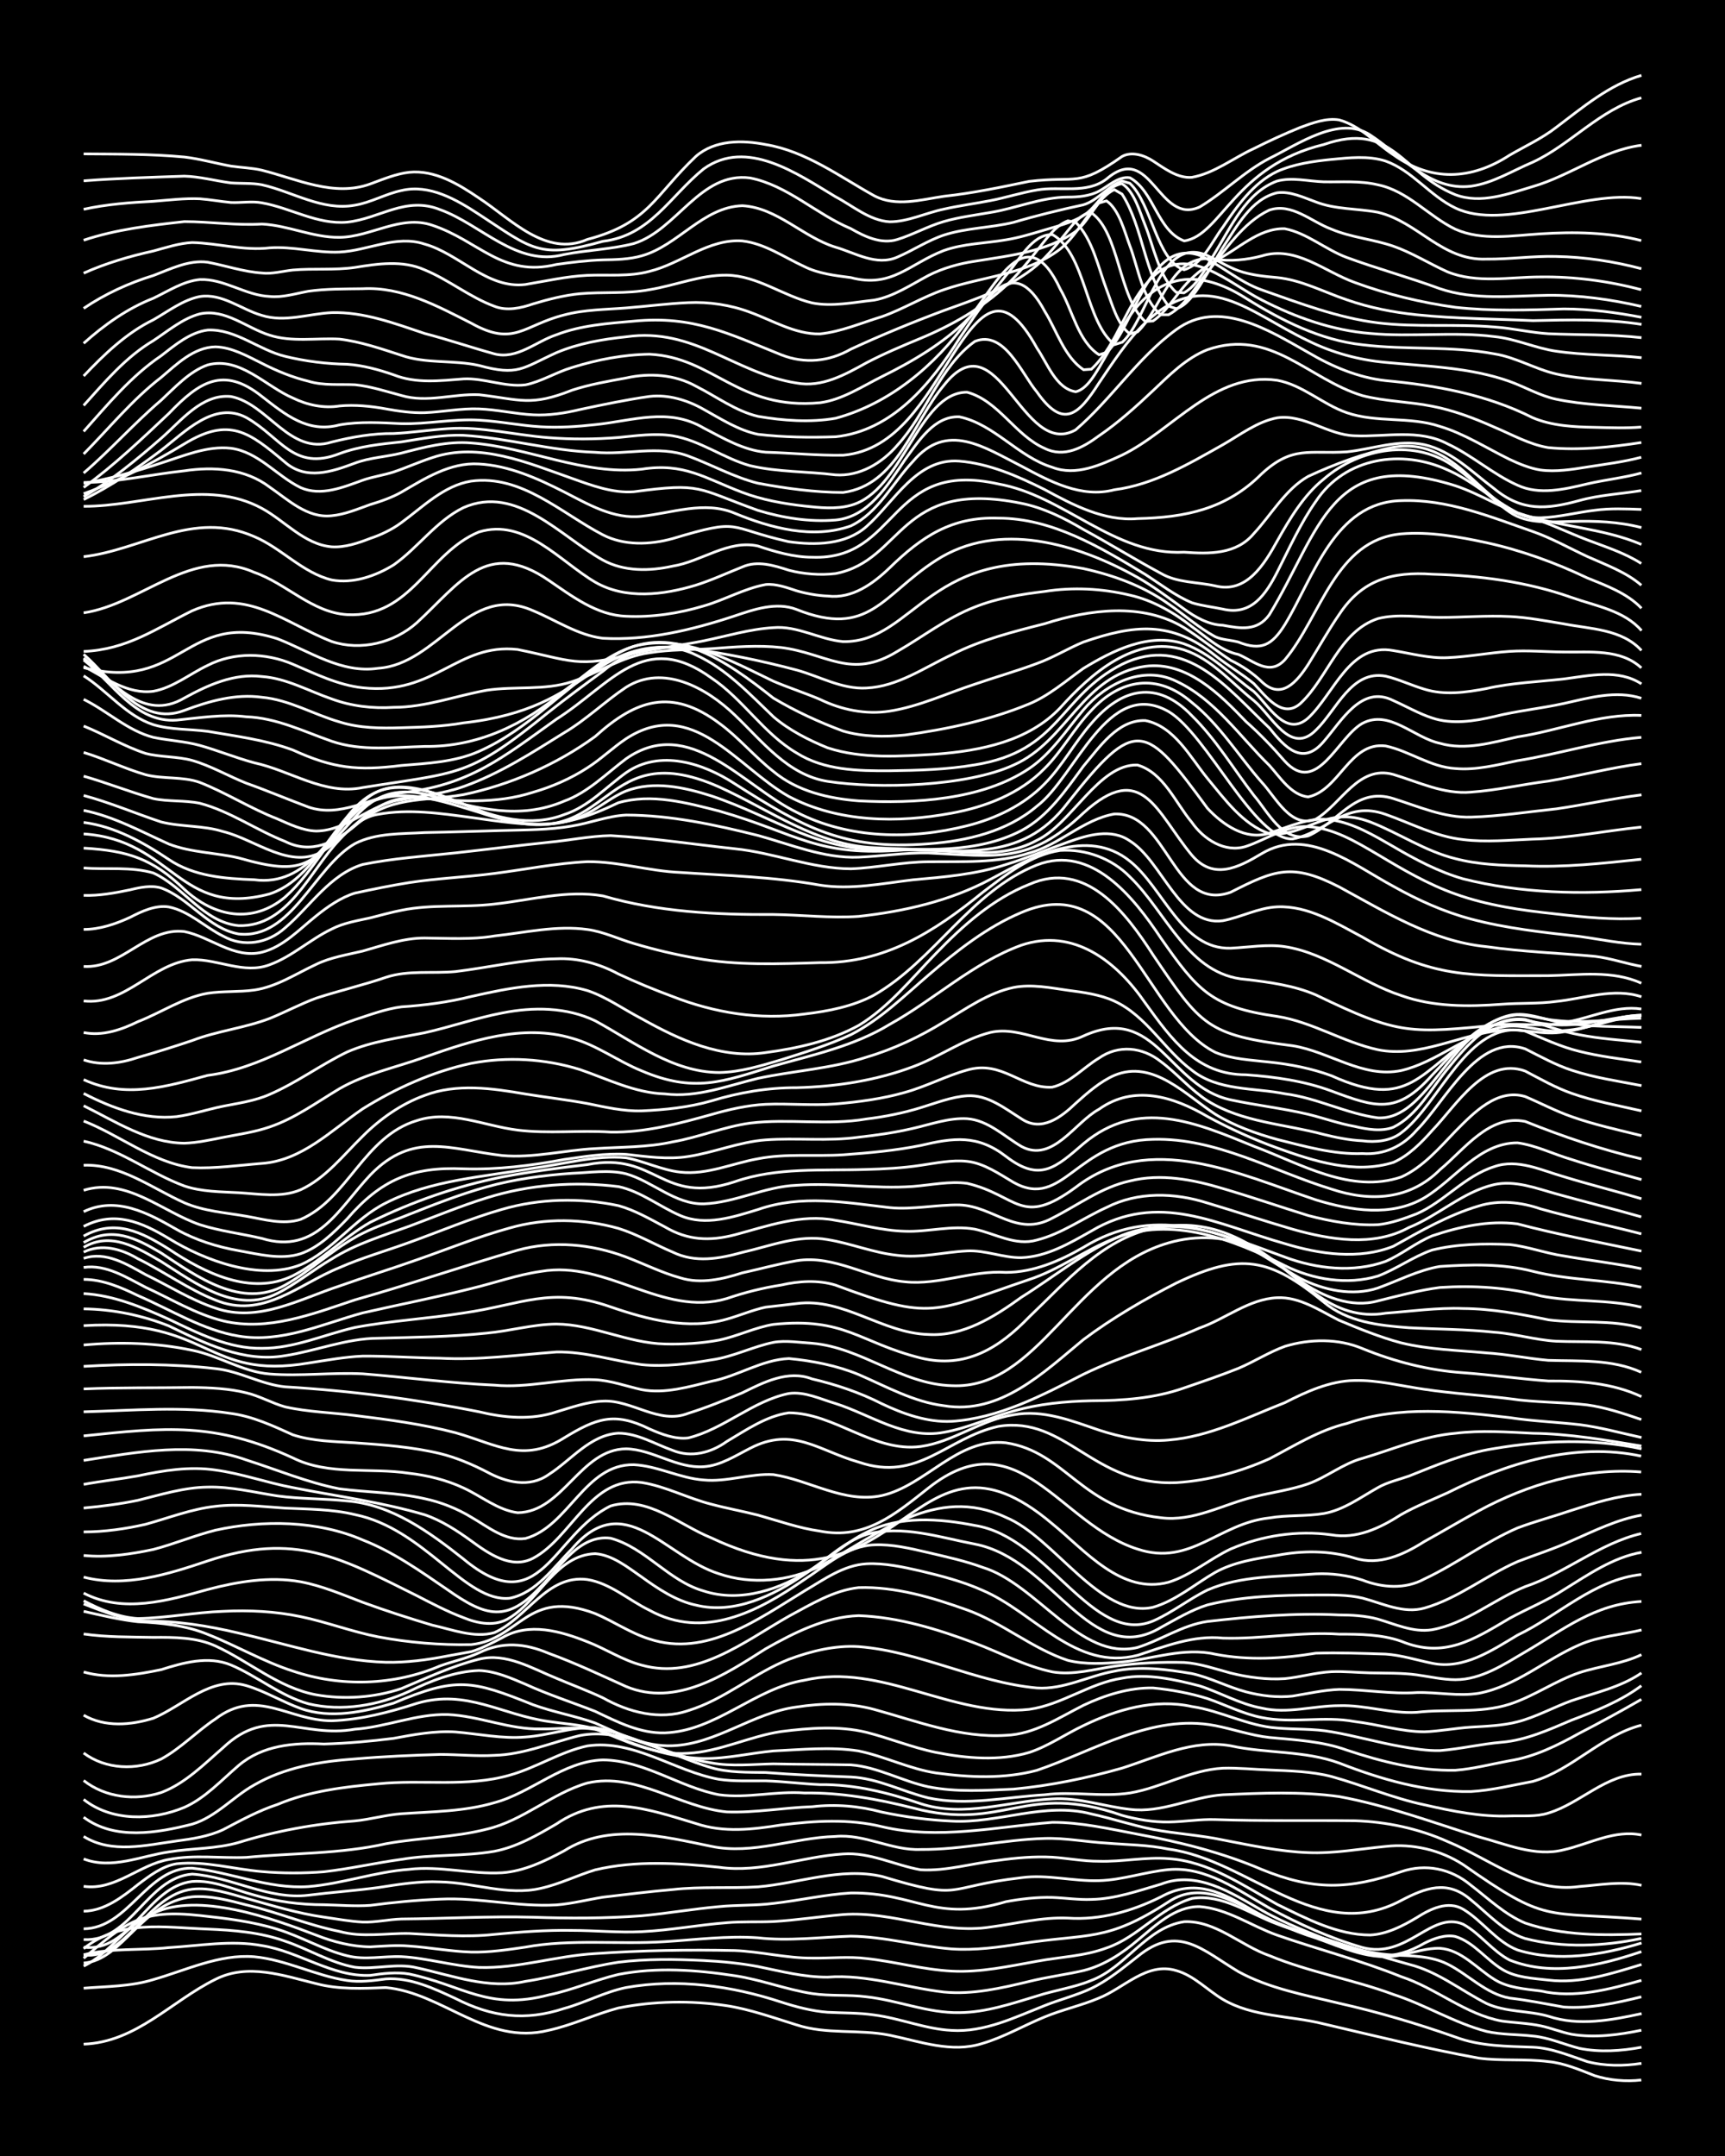<?xml version="1.0" encoding="UTF-8"?><svg id="a" xmlns="http://www.w3.org/2000/svg" width="1920" height="2400" viewBox="0 0 192 240"><defs><style>.b{fill:none;stroke:#fff;stroke-miterlimit:10;stroke-width:.3px;}.c{stroke-width:0px;}</style></defs><rect class="c" width="192" height="240"/><path class="b" d="M9.31,227.55c5.86-.22,9.74-4.78,14.66-7.21,3.61-1.84,7.56-.42,11.21.47,2.52.67,5.19.55,7.76.44,6.39.59,11.21,6.48,18.11,4.76,2.63-.57,5.17-1.79,7.76-2.48,3.94-.79,8.1-.86,12.08-.26,2.63.41,5.23,1.35,7.76,2.13,3.33,1.1,6.95.47,10.35,1.15,3.38.69,6.9,2.03,10.35.92,2.37-.69,4.62-2.01,6.9-2.94,1.93-.81,4.11-1.28,6.04-2.1,2.82-1.11,5.35-4.06,8.63-3.07,1.96.54,3.48,2.19,5.18,3.2,3.37,1.99,7.51,1.8,11.21,2.73,5.72,1.34,11.47,2.76,17.25,3.81,2.54.35,5.22.06,7.76.39,1.77.16,3.54.93,5.18,1.57,1.62.52,3.49.68,5.18.48"/><path class="b" d="M9.31,221.32c2.57-.2,5.28-.19,7.76-.96,3.65-1.04,7.32-2.85,11.21-2.54,3.55.32,6.84,2.12,10.35,2.64,1.39.22,2.93.02,4.31-.17,2.73-.19,5.35,1.06,7.76,2.18,4.04,2.06,7.74,2.54,12.08,1.11,2.31-.63,4.55-1.85,6.9-2.33,5.75-1.03,11.74-.2,17.25,1.61,1.64.53,3.45,1.01,5.18,1.14,1.68.09,3.51.05,5.18.3,2.89.37,5.7,1.57,8.63,1.72,3.64.23,7.05-1.46,10.35-2.76,1.66-.67,3.55-1.14,5.18-1.91,1.86-.88,3.57-2.3,5.18-3.56,4.47-3.66,7.22-.7,11.21,1.69,3.45,1.89,7.43,2.6,11.21,3.52,4.37.98,8.72,2.27,12.94,3.76,2.74,1.03,5.75,1.03,8.63,1.13,2.08.08,4.1.96,6.04,1.6,1.93.51,4.08.51,6.04.2"/><path class="b" d="M9.31,217.6c3.07-.78,6.36-.46,9.49-.8,3.42-.2,6.94-.85,10.35-.22,4.12.64,7.82,3.51,12.08,3.31,1.38-.21,2.92-.39,4.31-.15,6.05,1.28,8.77,4.11,15.53,2.33,2.62-.53,5.17-1.67,7.76-2.28,4.24-.83,8.69-.51,12.94.14,2.9.43,5.73,1.54,8.63,1.99,1.96.3,4.07.1,6.04.36,3.47.38,6.83,1.83,10.35,1.76,2.95-.02,5.84-1.01,8.63-1.85,1.95-.64,4.14-.94,6.04-1.73,3.87-1.46,6.14-5.92,10.35-6.54,3.48-.15,6.31,2.68,9.49,3.78,4.45,1.85,9.29,2.64,13.8,4.32,3.52,1.13,6.77,3.17,10.35,4.11,1.65.38,3.5.32,5.18.52,1.75.15,3.49.95,5.18,1.37,2.24.46,4.67.29,6.9-.13"/><path class="b" d="M9.31,216.92c4.05-3.28,9-2.35,13.8-2.18,2.89.12,5.89.36,8.63,1.35,2.59.87,5.05,2.41,7.76,2.9,2.27.28,4.64-.5,6.9.06,3.96.86,7.97,2.42,12.08,1.51,3.46-.53,6.89-1.6,10.35-2.13,3.12-.39,6.35-.34,9.49-.19,1.99.1,4.08.3,6.04.67,2.54.52,5.15,1.2,7.76,1.18,4.39-.33,8.63,1.16,12.94,1.66,3.19.31,6.41-.44,9.49-1.18,1.95-.49,4.08-.76,6.04-1.21,2.24-.55,4.3-1.9,6.04-3.38,1.99-1.64,4.14-3.78,6.9-3.74,3.08.23,5.77,2.17,8.63,3.18,4.56,1.59,9.31,2.8,13.8,4.62,3.88,1.27,7.16,4.21,11.21,4.94,1.38.19,2.95.24,4.31.53,1.09.22,2.35.73,3.45.94,2.55.43,5.25.07,7.76-.45"/><path class="b" d="M9.31,217.99c4.75-4.05,6.44-5.47,12.94-4.76,2.88.31,5.85.67,8.63,1.53,2.63.8,5.09,2.3,7.76,2.95,1.96.51,4.05.02,6.04.1,2.88.15,5.74,1.05,8.63,1.2,4.35.14,8.61-1.3,12.94-1.54,5.15-.36,10.37-.45,15.53-.34,2.87.11,5.75.86,8.63.84,1.98.03,4.07-.2,6.04.05,3.16.34,6.31,1.24,9.49,1.4,3.18.17,6.38-.55,9.49-1.1,2.56-.48,5.31-.56,7.76-1.49,3.49-1.18,5.94-4.48,9.49-5.5,3.38-.53,6.44,1.74,9.49,2.85,1.63.67,3.5,1.07,5.18,1.6,3.12,1.01,6.32,2.02,9.49,2.89,3.16.78,5.78,2.91,8.63,4.36,2.14.98,4.67.77,6.9,1.42,3.34,1.12,7,.43,10.35-.3"/><path class="b" d="M9.31,218.86c2.94-1.4,4.73-4.62,7.76-5.88,4.98-2.4,13.17.54,18.11,2.43,1.89.75,4,1.29,6.04,1.31,1.39-.08,2.92-.21,4.31-.09,2.27.15,4.62.6,6.9.67,1.99.05,4.08-.26,6.04-.55,5.12-.94,10.37-.27,15.53-.61,3.42-.21,6.92-.67,10.35-.43,3.43.39,6.92-.07,10.35-.18,3.76.04,7.48,1.12,11.21,1.42,2.57.18,5.23-.18,7.76-.59,7.52-1.17,9.46-.14,16.39-4.65,3.74-2.51,7.76.26,11.21,1.94,2.74,1.28,5.78,1.99,8.63,2.99,1.63.52,3.46.9,5.18.99,2.01.09,4.2.09,6.04,1.01,2.32,1.16,4.27,3.31,6.9,3.78,1.99.23,4.07.65,6.04,1,2.89.2,5.84-.45,8.63-1.14"/><path class="b" d="M9.31,218.52c4.38-.31,6.43-6.79,12.08-7.37,2.02-.17,4.1.4,6.04.9,3.48.81,6.85,2.25,10.35,2.95,2.55.71,5.18.18,7.76.23,3.14.16,6.35.45,9.49.1,2.84-.27,5.77-.49,8.63-.44,2.56,0,5.2.27,7.76.14,3.16-.15,6.34-.76,9.49-1,1.68-.15,3.5-.05,5.18-.13,2.57-.15,5.2-.56,7.76-.78,5.52-.41,10.87,2.26,16.39,1.39,2.84-.37,5.74-1.12,8.63-.99,3.6.24,7.16-.77,10.35-2.37,3.46-1.91,6.32-.75,9.49,1.09,2.42,1.45,5.07,2.66,7.76,3.5,3.02,1.07,6.21,2.62,9.49,1.88,1.37-.27,2.9-.79,4.31-.74,2.4.17,4.11,2.26,6.04,3.45,1.5.96,3.46,1.08,5.18,1.3,3.74.86,7.61-.17,11.21-1.18"/><path class="b" d="M9.31,217.62c4.79.61,6.99-6.7,12.08-7.32,2.03-.23,4.11.48,6.04,1.02,2.82.79,5.72,1.68,8.63,2.09,1.38.2,2.92.48,4.31.55,1.4.05,2.92-.3,4.31-.34,4.87-.04,9.79-.33,14.66-.2,4,.14,8.08.14,12.08-.16,2.86-.26,5.77-.77,8.63-1.02,1.97-.2,4.07-.1,6.04-.36,2.86-.32,5.75-.99,8.63-1.16,7.26-.06,9.3,3.34,17.25.97,1.66-.31,3.48-.52,5.18-.47,1.38.05,2.93.28,4.31.22,2.65-.04,5.25-.97,7.76-1.7,3.99-1.56,7.85.97,11.21,2.9,2.71,1.57,5.74,2.65,8.63,3.83,3.49,1.54,6.05,1.82,9.49-.16.99-.51,2.32-.99,3.45-.74,2.02.62,3.42,2.57,5.18,3.64,1.5.94,3.46,1.01,5.18,1.21,3.5.43,7.04-.73,10.35-1.74"/><path class="b" d="M9.31,216.76c5.29.62,7.07-6.74,12.08-7.32,2.36-.18,4.66.92,6.9,1.51,2.49.74,5.17,1.08,7.76,1.08,1.68.04,3.49.19,5.18.07,2.55-.34,5.19-.59,7.76-.69,4.32-.21,8.63.89,12.94.64,1.7-.13,3.49-.59,5.18-.86,2.56-.3,5.2-.63,7.76-.85,3.13-.35,6.36-.11,9.49-.3,4.58-.39,9.2-2.21,13.8-1.16,9.23,2.78,6.75,1.15,15.53.14,2.86-.39,5.77.42,8.63.33,2.61-.07,5.18-.99,7.76-1.23,4.17-.37,7.77,2.33,11.21,4.28,3.27,1.77,6.77,3.36,10.35,4.39,4.98,1.34,7.65-4.11,11.21-2.59,1.88,1.02,3.27,3,5.18,3.99,4.71,1.88,10.03.63,14.66-.94"/><path class="b" d="M9.31,215.91c5.27.29,7.03-6.9,12.08-7.29,4.36.29,8.47,2.89,12.94,2.35,2.55-.32,5.21-.51,7.76-.85,2.25-.35,4.61-.74,6.9-.63,3.73.06,7.49,1.58,11.21.71,2.05-.45,4.04-1.44,6.04-2.05,4.5-1.07,9.24-.76,13.8-.29,4.65.66,9.2-1.19,13.8-1.48,2.98-.22,5.76,1.25,8.63,1.76,2.87.17,5.78-.74,8.63-1.05,1.96-.28,4.06-.46,6.04-.35,1.68.11,3.48.46,5.18.45,2.56.08,5.2-.5,7.76-.29,4.48.31,8.27,2.98,12.08,5.09,3.22,1.57,6.69,3.41,10.35,3.41,1.84-.09,3.63-1.01,5.18-1.94,1.49-.95,3.47-1.94,5.18-.92,2.13,1.28,3.68,3.61,6.04,4.53,4.49,1.38,9.4.56,13.8-.78"/><path class="b" d="M9.31,214.71c5.03-.06,7.04-6.88,12.08-6.75,4.33.44,8.52,2.35,12.94,2.05,3.77-.31,7.44-1.65,11.21-1.92,3.44-.41,6.91.58,10.35.38,2.45-.17,4.77-1.3,6.9-2.44,4.98-3.15,11.01-1.6,16.39-.5,4.61.96,9.19-.98,13.8-1.1,3.24-.31,6.26,1.58,9.49,1.45,4.61.04,9.2-1.1,13.8-1.23,2.28-.07,4.63.39,6.9.52,2.27.19,4.67.19,6.9.67,8.95,1.19,16.61,10.68,25.88,5.72,2.69-1.41,5.15-2.34,7.76-.08,1.88,1.52,3.66,3.55,6.04,4.31,4.19,1.08,8.73.88,12.94-.01"/><path class="b" d="M9.31,212.75c2.32-.03,4.3-1.58,6.04-2.96,1.26-.96,2.71-2.07,4.31-2.32,3.17-.34,6.35.61,9.49.87,2.26.2,4.64.2,6.9.02,2.87-.32,5.77-.99,8.63-1.38,3.4-.58,6.95-.31,10.35-.9,2.47-.47,4.76-1.79,6.9-3.04,5.15-3.5,10.11-1.68,15.53-.05,3.09,1.05,6.34.66,9.49.16,3.72-.46,7.54-.71,11.21.19,6.28,1.49,12.68.01,18.98-.48,3.18-.01,6.38.73,9.49,1.32,4.7.87,9.39,2.03,13.8,3.92,5.74,2.35,9.69,2.26,15.53.25,2.73-.93,5.55-.34,7.76,1.51,1.91,1.46,3.79,3.28,6.04,4.21,4.11,1.41,8.65,1.39,12.94,1.21"/><path class="b" d="M9.31,209.98c3.5.51,6.2-2.43,9.49-2.99,2.82-.55,5.78-.11,8.63-.23,5.16-.5,10.45-.37,15.53-1.52,3.7-.68,7.56-.68,11.21-1.62,4.06-.94,7.25-4,11.21-5.14,5.43-1.23,10.27,2.72,15.53,3.22,3.14.11,6.35-.48,9.49-.58,2.59-.31,5.25-.08,7.76.6,2.53.53,5.19.89,7.76,1,5.2.29,10.35-2.16,15.53-.8,2.28.49,4.61,1.28,6.9,1.73,2.54.48,5.23.63,7.76,1.17,3.12.6,6.31,1.29,9.49,1.41,2.87.12,5.78-.42,8.63-.69,2.99-.34,6.1.39,8.63,2.03,9.39,6.58,8.91,5.19,19.84,6.06"/><path class="b" d="M9.31,206.93c3.11,1.21,6.38-.33,9.49-.78,2.55-.41,5.26-.33,7.76-1.05,4.19-1.3,8.57-2.09,12.94-2.4,1.7-.16,3.47-.68,5.18-.8,3.44-.24,7.02-.24,10.35-1.23,4.18-1.12,7.63-4.62,12.08-4.76,4.62.05,8.51,3.04,12.94,3.88,3.13.42,6.34-.44,9.49-.2,4.08-.06,8.13.67,12.08,1.67,10.18,2.69,12.44-2.98,23.29.83,1.64.45,3.47.76,5.18.73,1.68-.02,3.49-.33,5.18-.27,5.16.18,10.37.07,15.53.13,3.54.11,7.12.88,10.35,2.33,4.76,1.96,9.22,5.78,14.66,4.99,2.26-.17,4.65-.62,6.9-.13"/><path class="b" d="M9.31,204.43c3.13,1.95,6.94.97,10.35.5,1.72-.22,3.59-.51,5.18-1.26,1.93-1.01,3.95-2.12,6.04-2.8,3.55-1.5,7.41-1.95,11.21-2.3,4.86-.51,9.91.41,14.66-.97,2.94-.82,5.63-2.61,8.63-3.25,5.19-.76,9.73,2.85,14.66,3.72,1.67.25,3.49.16,5.18.17,1.98.06,4.06.33,6.04.42,3.84-.05,7.61.89,11.21,2.12,4.83,1.58,9.79-.3,14.66-.53,2.91-.19,5.77.85,8.63,1.16,3.54.45,6.87-1.39,10.35-1.62,4.28-.19,8.68-.39,12.94.2,5.29.97,10.41,2.87,15.53,4.48,3.06.8,6.29,2.27,9.49,1.44,2.82-.64,5.66-2.27,8.63-1.64"/><path class="b" d="M9.31,202.29c3.47,2.59,8.17,1.76,12.08.77,2.64-.79,4.55-3.05,6.9-4.36,3.4-1.97,7.34-2.63,11.21-2.9,3.13-.27,6.35-.41,9.49-.5,1.98,0,4.06.22,6.04.1,3.27-.08,6.36-1.44,9.49-2.2,4.89-.97,10.05,2.24,14.66,3.58,1.93.55,4.05.5,6.04.53,3.14.25,6.35.38,9.49.5,3,.14,5.75,1.63,8.63,2.33,4.25.92,8.66-.11,12.94-.35,3.13-.41,6.37.28,9.49-.2,3.51-.59,6.75-2.58,10.35-2.76,1.68-.05,3.5.14,5.18.2,2.28.1,4.68.15,6.9.73,3.45.95,6.83,2.41,10.35,3.15,3.09.7,6.3,1.36,9.49,1.24,1.39-.04,2.97.11,4.31-.33,3.57-1.07,6.46-4.41,10.35-4.33"/><path class="b" d="M9.31,200.31c3.13,2.48,7.67,2.36,11.21.88,2.32-1.03,4.14-3.04,6.04-4.66,2.66-2.26,6.15-2.56,9.49-2.39,2.56-.07,5.22-.31,7.76-.63,2.24-.42,4.61-.86,6.9-.71,2.56.21,5.19.78,7.76.56,2.58-.16,5.16-1.15,7.76-1.04,4.39.88,8.48,3.22,12.94,3.92,2.25.42,4.63.15,6.9.11,2.85.06,5.78.05,8.63.11,2.99.23,5.72,1.82,8.63,2.44,3.1.62,6.36.4,9.49.26,4.06-.38,8.16-1.22,12.08-2.34,3.9-1.24,7.87-3.23,12.08-2.48,3.98.87,8.22.51,12.08,1.92,4.67,1.82,9.61,3.26,14.66,3.17,2.3-.13,4.65-.71,6.9-1.13,4.38-1.27,7.63-5.12,12.08-6.26"/><path class="b" d="M9.31,198.2c2.4,1.9,5.76,2.28,8.63,1.34,2.67-1,4.79-3.17,6.9-5,5.08-4.79,8.79-1,14.66-2.05,3.49-.24,6.84-1.73,10.35-1.63,3.48.15,6.84,1.68,10.35,1.6,1.97.03,4.08-.29,6.04.05,1.45.32,2.91,1.13,4.31,1.6,2.46.89,5.13,1.58,7.76,1.64,2.59.04,5.2-.6,7.76-.84,3.13-.14,6.38-.49,9.49,0,2.91.6,5.68,2.01,8.63,2.45,3.68.51,7.59.68,11.21-.29,6.4-2.17,12.82-6.33,19.84-4.98,1.98.38,4.02,1.1,6.04,1.32,2.88.27,5.87.41,8.63,1.41,3.88,1.29,7.96,2.33,12.08,2.24,2-.15,4.07-.7,6.04-1.06,2.76-.43,5.35-1.72,7.76-3.06,2.3-1.18,4.66-2.48,6.9-3.77"/><path class="b" d="M9.31,195.14c2.45,1.84,5.9,1.97,8.63.67,2.17-1.18,3.99-3.1,6.04-4.46,4.63-3.52,8.12.2,12.94.2,3.22-.11,6.44-.95,9.49-1.94,5.51-1.62,9.42,1.29,14.66,2.02,1.68.25,3.53.36,5.18.82,3.3,1.34,6.68,3,10.35,2.72,3.55-.19,6.86-1.9,10.35-2.42,3.11-.39,6.41-.66,9.49.09,2.58.65,5.15,1.71,7.76,2.24,3.37.66,7.01.98,10.35,0,2.11-.69,4.05-2.05,6.04-2.99,3.71-1.8,7.95-3.03,12.08-2.12,3.22.47,6.22,2.17,9.49,2.39,1.97.17,4.08.06,6.04.42,2.58.44,5.19,1.19,7.76,1.64,1.37.24,2.92.49,4.31.45,2.28-.18,4.62-.74,6.9-.93,2.71-.23,5.29-1.41,7.76-2.46,2.68-1.01,5.45-2.11,7.76-3.83"/><path class="b" d="M9.31,190.93c2.37,1.36,5.24,1.12,7.76.34,3.32-1.39,6.44-4.77,10.35-3.63,2.06.61,4.02,1.81,6.04,2.54,3.34,1.19,7.05.38,10.35-.59,6.99-2.96,8.72-2.56,15.53.18,2.23.81,4.67,1.24,6.9,2.03,2.72,1.22,5.55,2.67,8.63,2.53,4.91-.2,8.97-3.69,13.8-4.31,2.83-.44,5.84-.49,8.63.27,4.79,1.31,9.61,3.21,14.66,2.88,3.16-.11,5.9-1.96,8.63-3.34,2.39-1.13,5.09-1.99,7.76-1.93,2,.19,4.12.58,6.04,1.18,1.98.68,3.97,1.71,6.04,2.11,3.39.7,6.94-.2,10.35.45,2.57.3,5.17,1.13,7.76,1.14,1.69-.06,3.49-.41,5.18-.52,1.69-.1,3.53-.16,5.18-.59,2.06-.53,4.05-1.64,6.04-2.36,2.61-.88,5.46-1.49,7.76-3.08"/><path class="b" d="M9.31,186.12c2.79.81,5.84.32,8.63-.26,2.47-.78,5.25-1.56,7.76-.52,2.94,1.24,5.52,3.46,8.63,4.32,3.7.9,7.79.18,11.21-1.38,2.4-1.17,5.06-2.23,7.76-2.32,1.78.05,3.56.83,5.18,1.52,2.5,1.15,5.21,2.02,7.76,3.02,2.43,1.16,5,2.48,7.76,2.4,5.7-.21,9.99-4.96,15.53-5.86,8.56-2,16.47,4.18,25.02,3.24,3.63-.5,6.72-2.92,10.35-3.47,2.85-.55,5.86.15,8.63.86,2.29.74,4.51,2.04,6.9,2.47,2.84.67,5.77-.27,8.63-.27,2.88-.1,5.75.92,8.63.74,3.42-.4,7.03.16,10.35-.91,2.68-.87,5.09-2.61,7.76-3.51,2.25-.73,4.76-.96,6.9-2"/><path class="b" d="M9.31,181.89c2.54.37,5.2.33,7.76.38,2.3-.02,4.77-.02,6.9.95,3.76,1.72,7.06,4.67,11.21,5.44,3.12.55,6.49.32,9.49-.69,2.82-1.18,5.65-2.52,8.63-3.27,3.03-.76,5.91,1.02,8.63,2.12,1.68.72,3.53,1.4,5.18,2.18,2.84,1.6,6.3,2.52,9.49,1.42,4.03-1.23,7.32-4.17,11.21-5.71,2.44-.91,5.14-1.58,7.76-1.41,6.81.53,13.06,3.98,19.84,4.6,2.98.2,5.75-1.35,8.63-1.87,2.81-.6,5.82-.21,8.63.27,2.04.45,4.02,1.51,6.04,2.04,1.64.43,3.49.66,5.18.46,1.67-.27,3.48-.68,5.18-.74,2.85,0,5.76.55,8.63.35,2.27-.06,4.64.45,6.9.08,4.13-.78,7.43-3.77,11.21-5.4,2.15-.95,4.64-1.1,6.9-1.65"/><path class="b" d="M9.31,179.37c1.96.44,4.03.94,6.04,1.16,2.61.12,5.32.39,7.76,1.4,3.18,1.25,6.22,3.04,9.49,4.09,5.31,1.79,11.23,1.63,16.39-.58,1.38-.5,2.98-.84,4.31-1.45,2.62-1.29,5.14-1.06,7.76.05,2.92,1.06,5.8,2.42,8.63,3.7,5.55,2.3,10.98-1.3,15.53-4.2,3.16-1.79,6.66-3.56,10.35-3.69,4.43.16,8.81,1.51,12.94,3.06,2.84,1.07,5.64,2.58,8.63,3.2,2.28.39,4.65-.3,6.9-.63,2.53-.36,5.21-.49,7.76-.42,1.73.11,3.51.73,5.18,1.18,1.93.48,4.05.76,6.04.62,1.69-.16,3.47-.69,5.18-.77,1.38-.06,2.93.1,4.31.13,1.68.04,3.51-.01,5.18.22,1.38.19,2.92.54,4.31.54,2.86,0,5.39-1.7,7.76-3.09,4.31-2.51,7.67-5.32,12.94-5.62"/><path class="b" d="M9.31,178.54c2.19.87,4.53,1.79,6.9,1.93,3.47-.05,6.98.52,10.35,1.32,5.41,1.22,10.8,3.09,16.39,3.25,2.29.05,4.66-.27,6.9-.71.78-.15,1.81-.32,2.59-.47,1.15-.32,2.39-1.01,3.45-1.55,2.98-1.75,6.5-.74,9.49.45,2.01.77,3.94,2.06,6.04,2.6,6.08,1.7,11.41-2.63,16.39-5.45,2.43-1.3,4.98-2.88,7.76-3.18,4.11-.13,8.24,1.11,12.08,2.49,3.93,1.42,7.25,4.3,11.21,5.61,1.94.48,4.07.36,6.04.18,3.43-.34,6.88-1.66,10.35-.87,3.7.72,7.52.5,11.21-.11,2.55-.08,5.21.02,7.76.1,1.72.11,3.5.68,5.18,1.02,3.48.73,6.65-1.42,9.49-3.12,4.6-2.2,8.54-6.2,13.8-6.76"/><path class="b" d="M9.31,178.19c1.85.98,3.93,1.86,6.04,1.98,3.15-.05,6.34-.69,9.49-.8,2.86-.15,5.82,0,8.63.59,2.89.6,5.73,1.69,8.63,2.25,3.39.64,6.91.93,10.35.86,5.43-.56,6.22-6.31,13.8-3.45,2.01.85,3.94,2.18,6.04,2.83,6.31,2.09,12.12-2.23,17.25-5.35,2.13-1.25,4.35-2.88,6.9-3.02,2.01-.11,4.1.36,6.04.8,2.31.55,4.73,1.18,6.9,2.16,5.76,2.46,10.32,9.01,17.25,7.22,3.06-1,6.19-2.25,9.49-1.91,4.31.13,8.63-.73,12.94-.44,2.29,0,4.71.02,6.9.79,4.77,1.96,8.03-.16,12.08-2.56,1.96-1.07,4.17-1.96,6.04-3.19,2.69-1.66,5.45-3.59,8.63-4.15"/><path class="b" d="M9.31,177.34c4.38,2.28,9.34.84,13.8-.4,3.34-.88,6.91-1.48,10.35-.86,2.36.44,4.67,1.43,6.9,2.28,2.53.93,5.18,1.78,7.76,2.55,2.2.48,4.66,1.47,6.9.83,3.62-1.59,5.86-6.5,10.35-5.91,2.56.41,4.63,2.31,6.9,3.41,6.08,3.35,12.12.15,17.25-3.4,2.4-1.55,4.76-3.76,7.76-3.87,2.01-.1,4.09.41,6.04.86,1.99.47,4.12.93,6.04,1.64,6.07,1.84,10.89,10.46,17.25,8.92,2.61-.82,5.02-2.49,7.76-2.89,4.85-.56,9.78-.97,14.66-.73,1.39,0,2.96.09,4.31.46,1.94.56,3.97,1.52,6.04,1.19,3.79-.68,6.85-3.36,10.35-4.79,4.5-1.51,8.29-4.83,12.94-5.92"/><path class="b" d="M9.31,175.56c4.61,1.2,9.43-.33,13.8-1.8,9.71-3.25,14.75-.38,23.29,3.87,1.65.85,3.43,1.79,5.18,2.44,1.64.68,3.6,1.04,5.18,0,3.32-2.05,5.16-6.97,9.49-7.12,1.94.15,3.63,1.53,5.18,2.6,1.81,1.31,3.82,2.66,6.04,3.13,4.3,1.06,8.59-1.07,12.08-3.43,2.26-1.46,4.3-3.59,6.9-4.44,3.94-1.1,8.18.34,12.08,1.08,8.73,1.7,12.82,14.01,20.7,9.26,1.64-.89,3.38-1.95,5.18-2.5,3.91-.98,8.06-1.08,12.08-1.1,1.68,0,3.53-.05,5.18.35,2.23.59,4.55,1.77,6.9,1.1,3.72-1.07,6.84-3.63,10.35-5.17,1.97-.76,4.12-1.44,6.04-2.33,2.49-1.09,5.06-2.37,7.76-2.84"/><path class="b" d="M9.31,173.15c2.55.26,5.26-.14,7.76-.67,2.3-.6,4.6-1.56,6.9-2.14,5.27-1.17,11.39-1.09,16.39,1.08,3.42,1.33,6.48,3.51,9.49,5.57,4.22,2.96,6.58,3.67,10.35-.39,2.15-2.14,4.28-5.81,7.76-5.37,3.87,1.04,6.48,4.77,10.35,5.87,4.13,1.35,8.57-.18,12.08-2.46,2.02-1.27,3.89-3,6.04-4.06,3.71-1.88,8.11-1.55,12.08-.77,8.14,1.26,13.12,13.45,19.84,10.63,2.09-.91,3.99-2.44,6.04-3.44,3.75-1.64,8.06-1.48,12.08-1.8,1.71-.08,3.55.15,5.18.69,2.21.86,4.76,1.05,6.9-.13,3.55-1.66,6.76-4.11,10.35-5.67,1.94-.73,4.08-1.3,6.04-1.97,2.5-.81,5.12-1.65,7.76-1.78"/><path class="b" d="M9.31,170.53c2.28,0,4.68-.34,6.9-.85,2.55-.7,5.12-1.71,7.76-2,2.56-.31,5.21.04,7.76.2,2.57.12,5.25.11,7.76.72,7.79,1.57,12.31,9.83,17.25,9.31,2.97-.6,4.87-3.46,6.9-5.47,5.87-6.91,10.33.85,16.39,2.75,3.64,1.24,7.77.84,11.21-.83,6.49-3.51,12.93-9.11,20.7-5.46,5.43,2.22,10.53,11.34,16.39,10.02,2.53-.73,4.65-2.57,6.9-3.87,2.08-1.17,4.58-1.55,6.9-1.91,2.84-.55,5.84-.56,8.63.3,2.75.88,5.46-.37,7.76-1.83,1.98-1.09,4.05-2.33,6.04-3.41,5.45-2.98,11.87-4.85,18.11-4.34"/><path class="b" d="M9.31,167.87c1.99-.18,4.08-.45,6.04-.86,2.53-.62,5.13-1.44,7.76-1.47,2.6-.07,5.21.59,7.76.98,2.55.35,5.21.29,7.76.56,4.97.4,9.15,3.46,12.94,6.45,8.61,7.18,9.91-2.73,16.39-5.89,4.05-1.21,7.65,2.12,11.21,3.55,21.61,10.24,22.18-14.93,37.95-1.57,3.66,2.97,7.69,7.91,12.94,6.51,2.49-.77,4.58-2.59,6.9-3.69,3.49-1.51,7.44-2.11,11.21-1.59,2.83.5,5.44-.75,7.76-2.24,1.61-.92,3.49-1.66,5.18-2.43,6.59-3.31,14.17-5.68,21.56-4.09"/><path class="b" d="M9.31,165.24c1.97-.37,4.07-.6,6.04-.95,2.81-.6,5.76-1.08,8.63-.65,2.9.39,5.75,1.42,8.63,1.96,4.88.96,9.89,1.61,14.66,3.02,1.84.62,3.61,1.77,5.18,2.91,1.93,1.41,4.47,3.21,6.9,1.92,4.31-2.29,6.4-9.17,12.08-8.42,2.66.42,5.16,1.77,7.76,2.42,1.67.45,3.5.78,5.18,1.21,2.26.63,4.57,1.46,6.9,1.78,5.02,1,8.41-1.91,12.08-4.81,9.98-7.88,14.57,4.09,23.29,6.82,5.87,1.94,9.02-2.89,14.66-3.48,1.96-.34,4.08-.16,6.04-.49,2.2-.38,4.13-1.82,6.04-2.89,1-.58,2.37-.9,3.45-1.28,3.06-1.22,6.2-2.56,9.49-3.06,5.42-.92,10.99-1.13,16.39.03"/><path class="b" d="M9.31,162.57c5.97-.93,12.25-2.15,18.11-.05,3.41,1.09,6.83,2.52,10.35,3.21,3.13.41,6.39.39,9.49,1.1,1.78.37,3.62,1.1,5.18,2.05,1.83,1.05,3.79,2.71,6.04,2.38,4.83-1.32,6.61-8.32,12.08-8.21,2.64.13,5.13,1.51,7.76,1.7,2.59.25,5.18-.75,7.76-.6,4.02.6,7.89,3.24,12.08,2.33,4.92-1.13,8.4-6.47,13.8-5.87,6.68,1.01,8.35,7.36,17.25,8.34,3.63.47,6.93-1.5,10.35-2.32,1.97-.5,4.12-.78,6.04-1.45,2.06-.74,3.91-2.27,6.04-2.84,3.41-1,6.77-2.49,10.35-2.79,2.84-.35,5.78-.14,8.63,0,4.05.05,8.09.76,12.08,1.42"/><path class="b" d="M9.31,159.84c9.14-.96,14.62-1.54,23.29,2.45,3.99,1.99,8.66,1.05,12.94,1.71,2.04.23,4.17.75,6.04,1.63,1.97.9,3.84,2.48,6.04,2.76,5.05-.07,6.96-7.08,12.08-7.11,2.97.07,5.61,2.2,8.63,1.99,1.86-.12,3.56-1.24,5.18-2.06,4.76-2.46,7.58.28,12.08,1.55,6.61,2.27,9.76-2.69,15.53-3.98,7.56-1.22,10.54,6.69,19.84,6.26,3.54-.22,7.12-1.21,10.35-2.66,2.78-1.46,5.54-3.19,8.63-3.93,5.82-2.02,12.12-1.34,18.11-.64,2.54.39,5.21.49,7.76.78,2.3.29,4.64.94,6.9,1.43"/><path class="b" d="M9.31,157.16c5.44-.14,10.98-.66,16.39.18,2.42.32,4.71,1.39,6.9,2.38,2.19.72,4.62.74,6.9.89,3.16.22,6.41.46,9.49,1.2,1.76.43,3.57,1.2,5.18,2.03,2.15,1.17,4.75,1.83,6.9.3,2.49-1.58,4.61-4.42,7.76-4.6,2.13,0,4.09,1.22,6.04,1.91,2.08.85,4.28.27,6.04-1,2.14-1.26,4.38-2.83,6.9-3.18,5.1.03,9.43,4.43,14.66,3.75,3.63-.5,6.72-2.98,10.35-3.53,3.26-.61,6.46.67,9.49,1.7,2.47.81,5.16,1.35,7.76,1.11,4.57-.37,8.74-2.52,12.94-4.16,2.41-1.23,5.01-2.42,7.76-2.47,2.59-.06,5.21.62,7.76.98,3.12.47,6.36.66,9.49,1.05,2.83.43,5.79.36,8.63.69,2.03.27,4.1.97,6.04,1.63"/><path class="b" d="M9.31,154.61c4-.17,8.07-.1,12.08-.16,1.99.02,4.1.11,6.04.6,1.45.34,2.89,1.17,4.31,1.56,2.52.57,5.21.63,7.76.96,3.74.46,7.56.96,11.21,1.92,4.53,1.28,7.53,3.44,12.08.57,3.55-2.16,5.58-2.94,9.49-1,1.31.58,2.85,1.18,4.31,1.01,3.97-.97,7.19-4.13,11.21-4.95,1.76-.25,3.53.63,5.18,1.11,3.94,1.25,7.74,4.04,12.08,3.21,2.65-.46,5.18-1.67,7.76-2.37,2.78-.79,5.75-1.08,8.63-1.14,3.48-.01,7.05-.26,10.35-1.43,1.98-.68,4.09-1.4,6.04-2.18,1.71-.72,3.43-1.82,5.18-2.45,2.78-.84,5.92-.89,8.63.25,3.56,1.46,7.37,2.43,11.21,2.69,3.14.23,6.35.69,9.49.92,3.51-.03,7.13.22,10.35,1.74"/><path class="b" d="M9.31,152.1c4.86-.29,9.83-.3,14.66.25,2.67.27,5.1,1.76,7.76,2.03,7.23.43,14.45,1.36,21.56,2.77,2.82.68,5.83.96,8.63.02,1.66-.49,3.43-1.13,5.18-1.2,3.24-.17,6.24,2.64,9.49,1.36,2.02-.63,4.09-1.47,6.04-2.29,2.38-1.17,5.08-2.57,7.76-1.54,2.66.62,5.33,1.52,7.76,2.76,2.4,1.14,5.07,2.09,7.76,1.96,5.25-.33,10.07-2.88,14.66-5.23,4.17-2.03,8.71-3.28,12.94-5.16,2.89-1.01,5.49-3.23,8.63-3.37,2.52-.12,4.75,1.43,6.9,2.51,2.22.93,4.57,1.89,6.9,2.51,3.08.75,6.34.83,9.49,1.12,2.28.14,4.63.63,6.9.83,3.47.11,7.11-.15,10.35,1.33"/><path class="b" d="M9.31,149.72c4-.36,8.15-.25,12.08.59,2.95.58,5.6,2.4,8.63,2.64,3.42.27,6.92-.19,10.35-.02,4.87.38,9.78,1.05,14.66,1.26,3.75.36,7.48-.77,11.21-.6,1.74.08,3.5.73,5.18,1.1,2.58.49,5.27-.32,7.76-.93,2.94-.56,5.61-2.41,8.63-2.53,2.61.25,5.33.78,7.76,1.78,3.07,1.33,6.12,3.05,9.49,3.47,6.25,1.05,11.1-3.7,15.53-7.36,3.22-2.41,6.77-4.48,10.35-6.3,7.14-3.41,10.34-2.83,16.39,2.12,2.67,2.24,6.14,2.61,9.49,2.86,3.14.17,6.36.16,9.49.5,2.29.16,4.61.87,6.9,1,3.15.14,6.47-.19,9.49.93"/><path class="b" d="M9.31,147.57c14.08-.86,13.56,6.1,25.02,4.16,1.97-.3,4.04-.69,6.04-.77,2.85-.02,5.78.2,8.63.23,4.32.24,8.65-.37,12.94-.69,3.2-.06,6.34.98,9.49,1.41,2.57.26,5.23-.1,7.76-.53,2.36-.32,4.59-1.48,6.9-1.95,1.38-.25,2.93.02,4.31.1,5.47.46,9.98,4.57,15.53,4.72,9.61.46,13.54-12.86,24.15-15.9,3.08-.9,6.59-.76,9.49.67,2.54,1.26,4.62,3.41,6.9,5.04,2.31,1.69,4.88,2.62,7.76,2.12,2.84-.21,5.77-.63,8.63-.52,3.19.02,6.38.62,9.49,1.26,3.42.44,7-.07,10.35.92"/><path class="b" d="M9.31,145.7c3.21.04,6.51.71,9.49,1.9,4.02,1.94,8.34,4.11,12.94,3.31,3.45-.53,6.82-1.93,10.35-1.94,4.01-.11,8.09-.15,12.08-.57,2.57-.23,5.17-.99,7.76-1.01,4.12.04,7.96,2.13,12.08,2.22,1.98.05,4.09-.07,6.04-.44,2.02-.42,4-1.41,6.04-1.74,8-.82,9.49,2.01,16.39,3.74,4.99,1.22,8.73-1.1,12.08-4.58,4.07-3.87,8.07-8.61,13.8-9.87,6.96-1.4,11.25,1.8,16.39,5.89,2.45,1.71,5.63,3.04,8.63,2.2,2.25-.55,4.6-1.2,6.9-1.49,3.73-.24,7.59-.01,11.21.94,3.68.72,7.56.35,11.21,1.26"/><path class="b" d="M9.31,144c3.31.18,6.5,1.51,9.49,2.86,3.25,1.55,6.66,3.29,10.35,3.23,3.57.02,6.93-1.53,10.35-2.32,3.97-.75,8.09-.97,12.08-1.61,6.47-.92,9.71-3.02,16.39-.68,4.11,1.41,8.64,2.6,12.94,1.36,1.4-.39,2.89-1.03,4.31-1.33,1.08-.13,2.37-.26,3.45-.4,5.19-.69,9.56,3.31,14.66,3.44,3.87.24,7.34-1.96,10.35-4.14,3.69-2.31,7.18-5.2,11.21-6.9,3.85-1.54,8.28-1.13,12.08.36,2.73,1.15,5.2,3,7.76,4.44,2.59,1.31,5.81,2.01,8.63,1.07,2.26-.81,4.51-2,6.9-2.4,3.41-.23,7.02-.33,10.35.54,3.94,1,8.11.91,12.08,1.77"/><path class="b" d="M9.31,142.42c2.11,0,4.18.89,6.04,1.8,3.67,1.58,7.22,3.85,11.21,4.51,4.77.8,9.31-1.35,13.8-2.58,4-.91,8.09-1.71,12.08-2.71,2.56-.61,5.15-1.54,7.76-1.91,7.36-1.29,13.58,5.14,20.7,3.02,1.94-.67,4.01-1.19,6.04-1.5,1.95-.45,4.1-.59,6.04,0,10.79,4.04,10.95,2.98,21.56-.61,3.34-1.09,6.23-3.3,9.49-4.57,6.36-2.55,13.23.09,18.98,3.02,3.14,1.56,6.96,2.18,10.35,1.16,2.05-.77,3.96-2.18,6.04-2.9,2.77-.68,5.78-.74,8.63-.61,2.01.22,4.04.98,6.04,1.27,2.84.5,5.8.83,8.63,1.42"/><path class="b" d="M9.31,141.09c2.51-.37,4.77,1.12,6.9,2.21,2.82,1.29,5.59,2.99,8.63,3.74,4.98,1.19,9.99-.78,14.66-2.34,6.06-1.71,12.07-3.78,18.11-5.53,3.97-1.1,8.25-.69,12.08.76,1.98.75,3.99,1.76,6.04,2.32,2.27.71,4.7.14,6.9-.56,1.98-.43,4.05-1.01,6.04-1.35,4.2-.68,7.98,1.99,12.08,2.35,3.77.39,7.44-1.3,11.21-1.05,3.07,0,6.02-1.28,8.63-2.79,7.76-4.75,14.66-1.76,22.43,1.09,3.52,1.31,7.63,1.77,11.21.47,1.77-.76,3.4-2.11,5.18-2.84,3-1.01,6.31-1.75,9.49-1.33,4.54,1.2,9.21,2.07,13.8,3.03"/><path class="b" d="M9.31,140.08c2.48-.83,4.81.66,6.9,1.81,2.56,1.23,5.05,2.83,7.76,3.72,4.74,1.68,9.37-1,13.8-2.45,2.84-1.01,5.79-1.91,8.63-2.92,3.42-1.19,6.85-2.59,10.35-3.55,3.92-1.12,8.16-1.05,12.08.05,2.07.64,4.05,1.8,6.04,2.64,2.52,1.23,5.19.74,7.76.03,3.1-.7,6.26-2.01,9.49-1.42,2.59.42,5.14,1.48,7.76,1.75,2.58.34,5.2-.37,7.76-.49,2.01-.11,4.03.78,6.04.75,2.82-.1,5.37-1.6,7.76-2.95,7.54-4.5,14-.75,21.57,1.39,3.83,1.17,8.26,1.82,12.08.29,3.03-1.69,6.14-3.49,9.49-4.48,2.24-.7,4.71-.44,6.9.32,3.69,1.04,7.51,1.82,11.21,2.78"/><path class="b" d="M9.31,139.38c2.01-.98,4.22-.35,6.04.74,2.9,1.42,5.61,3.41,8.63,4.6,5.26,2.17,9.21-1.75,13.8-3.61,2.49-1.1,5.21-1.87,7.76-2.8,3.43-1.23,6.85-2.69,10.35-3.69,4.17-1.21,8.69-1.31,12.94-.41,1.8.49,3.54,1.5,5.18,2.37,2.55,1.5,4.95,1.6,7.76.88,3.65-.97,7.38-2.36,11.21-1.62,2.56.39,5.16,1.16,7.76,1.22,2.56.1,5.21-.7,7.76-.23,2.26.48,4.53,1.9,6.9,1.21,2.77-.69,5.19-2.47,7.76-3.63,3.48-1.78,7.56-1.66,11.21-.5,3.15.94,6.34,2,9.49,2.92,4.14,1.17,9,2,12.94-.18,3.28-1.31,6.01-3.98,9.49-4.78,2.33-.52,4.69.41,6.9,1.02,3.13.88,6.36,1.67,9.49,2.57"/><path class="b" d="M9.31,138.85c3.05-1.79,5.94.03,8.63,1.58,3.78,2.38,8.33,5.89,12.94,3.54,2.09-1.05,4.02-2.64,6.04-3.82,2.64-1.68,5.71-2.59,8.63-3.65,2.84-1.06,5.73-2.26,8.63-3.16,4.7-1.48,9.79-1.85,14.66-1.25,2.49.53,4.6,2.25,6.9,3.23,2.79,1.19,5.89.16,8.63-.68,4.86-1.69,9.72-.78,14.66-.21,2.57.25,5.2-.34,7.76-.3,3.83.14,6.39,3.64,10.35,1.46,2.82-1.42,5.48-3.45,8.63-4.13,3.42-.86,7.04-.15,10.35.85,3.16.93,6.35,2.02,9.49,3,2.49.65,5.18,1.14,7.76,1.02,1.43-.14,2.97-.69,4.31-1.21,3.08-1.35,5.37-4.23,8.63-5.25,2.6-.93,5.28.42,7.76,1.12,2.83.87,5.79,1.6,8.63,2.45"/><path class="b" d="M9.31,138.32c3.15-1.85,5.8-.52,8.63,1.16,3.98,2.63,8.96,6.27,13.8,3.57,2.7-1.53,5.07-3.75,7.76-5.29,1.86-1.1,4.05-1.76,6.04-2.58,2.81-1.11,5.71-2.25,8.63-3.06,3.07-.86,6.31-1.29,9.49-1.51,1.97-.07,4.1-.43,6.04.06,2.95.84,5.42,3.4,8.63,3.34,3.52-.13,6.81-1.94,10.35-2.07,4.29-.32,8.65.45,12.94.13,1.97-.15,4.06-.61,6.04-.34,5.68,1.35,5.96,4.93,12.08.43,8.19-6.32,18.2-1.45,26.74,1.41,3.9,1.19,8.38,1.93,12.08-.25,3.39-2.03,6.07-6.12,10.35-6.1,2.05.27,4.06,1.29,6.04,1.86,2.53.83,5.2,1.52,7.76,2.23"/><path class="b" d="M9.31,137.6c3.48-1.96,6.43-.46,9.49,1.45,3.94,2.63,9.12,5.24,13.8,2.96,3.11-1.58,5.61-4.24,8.63-5.96,4.63-2.28,9.6-4.02,14.66-5.03,3.12-.6,6.34-1.01,9.49-1.38,7.7-1.5,8.23,4.61,16.39,1.91,4.72-1.65,9.76-1.2,14.66-1.37,1.98-.05,4.08-.16,6.04-.46,1.67-.24,3.48-.63,5.18-.44,1.89.21,3.58,1.41,5.18,2.35,5.53,3.07,6.95-4.67,15.53-4.8,7.01-.19,13.31,3.54,19.84,5.54,4.32,1.44,8.71,1.21,12.08-2.17,2.73-2.26,5.48-6.19,9.49-5.36,4.2,1.68,8.53,3.16,12.94,4.17"/><path class="b" d="M9.31,136.52c3.46-1.78,6.42-.49,9.49,1.35,3.96,2.44,10.08,4.73,14.66,2.92,3.61-1.59,5.98-5.14,9.49-6.88,5.06-2.58,10.89-2.89,16.39-3.87,3.4-.44,6.91-1.48,10.35-1.16,2.01.38,3.99,1.38,6.04,1.6,2.94.33,5.78-.98,8.63-1.49,3.11-.61,6.35-.24,9.49-.44,2.86-.21,5.81-.47,8.63-1.04,3.65-.86,6.32-1.23,9.49,1.22,3.78,2.91,5.52,1.26,8.63-1.42,6.12-5.13,12.5-2.35,18.98.3,5.18,1.92,10.74,5.32,16.39,3.41,2.4-1.08,4.25-3.25,6.04-5.11,2-2.02,4.64-4.79,7.76-3.84,1.68.71,3.44,1.64,5.18,2.24,2.5.89,5.19,1.47,7.76,2.11"/><path class="b" d="M9.31,134.88c3.65-1.76,7.17.15,10.35,1.98,2.11,1.19,4.52,1.94,6.9,2.36,2.23.39,4.67,1.06,6.9.34,2.04-.7,3.71-2.37,5.18-3.88,3.75-4.34,7.22-5.83,12.94-5.57,3.75.12,7.53-.35,11.21-1.04,2.25-.33,4.62-.71,6.9-.57,2.26.25,4.63.6,6.9.24,2.88-.44,5.7-1.63,8.63-1.85,3.42-.25,6.94.18,10.35-.3,1.99-.22,4.09-.52,6.04-.98,1.95-.44,4.01-1.2,6.04-1.08,2.32.17,4.13,1.97,6.04,3.09,3.47,1.87,5.92-2.67,8.63-4.14,3.9-2.78,8.29-1.41,12.08.81,2.47,1.34,5.12,2.55,7.76,3.5,4.07,1.46,8.65,2.96,12.94,1.6,1.67-.73,3.12-2.2,4.31-3.55,2.67-2.76,5.87-8.24,10.35-6.61,1.65.86,3.41,1.87,5.18,2.48,2.49.88,5.2,1.36,7.76,1.95"/><path class="b" d="M9.31,132.5c4.76-1.48,8.72,2.38,12.94,3.83,2.22.71,4.64,1,6.9,1.53,6.09,1.86,8.55-3.34,12.08-7.08,4.74-4.88,8.89-2.83,14.66-2.15,3.45.31,6.91-.6,10.35-.77,2.85-.19,5.82-.12,8.63-.75,2.89-.5,5.71-1.69,8.63-2.09,4.28-.52,8.67.28,12.94-.46,2.01-.24,4.11-.66,6.04-1.26,1.66-.5,3.43-1.21,5.18-1.32,2.28-.14,4.21,1.43,6.04,2.57,2.23,1.5,4.41-.18,6.04-1.74,1.27-1.14,2.73-2.43,4.31-3.11,4.3-1.78,7.91,2.18,11.21,4.33,2.09,1.29,4.54,2.16,6.9,2.81,3.08.77,6.29,1.69,9.49,1.57,2.39.17,4.47-.79,6.04-2.61,3.17-3.13,6.76-10.85,12.08-9.04,1.65.83,3.41,1.81,5.18,2.38,2.49.83,5.2,1.21,7.76,1.71"/><path class="b" d="M9.31,129.71c4.13-.15,7.61,2.57,11.21,4.18,2.16.94,4.61,1.1,6.9,1.5,1.95.34,4.08.98,6.04.35,5.26-2.26,7.03-9.23,12.94-11,3.73-1.23,7.51.6,11.21,1.06,3.41.42,6.92,0,10.35.22,3.8.08,7.58-.94,11.21-1.95,1.93-.56,4.02-1.04,6.04-1.14,2.56-.11,5.21.16,7.76-.04,2.58-.22,5.26-.57,7.76-1.29,2.33-.64,4.58-1.84,6.9-2.48,3.91-1.16,6.07,2.11,9.49,1.9,1.98-.47,3.48-2.2,5.18-3.22,2.17-1.53,4.86-1.26,6.9.37,1.77,1.3,3.32,3.15,5.18,4.35,3.85,2.42,8.63,2.6,12.94,3.76,1.36.34,2.91.65,4.31.71,1.44.2,3.12.04,4.31-.87,4.31-3.2,7.43-12.63,13.8-11.35,1.95.8,3.98,1.77,6.04,2.26,2.23.57,4.63.84,6.9,1.19"/><path class="b" d="M9.31,127.03c4.02.88,7.39,3.58,11.21,4.99,1.91.65,4.05.64,6.04.75,2.26.13,4.74.59,6.9-.33,2.77-1.27,4.77-3.87,6.9-5.95,1.93-1.94,4.32-3.62,6.9-4.55,3.59-1.37,7.53-.79,11.21-.16,2.26.37,4.64.64,6.9,1.06,1.96.4,4.03.88,6.04.82,2.58-.11,5.27-.39,7.76-1.11,3.06-.93,6.29-1.49,9.49-1.47,4.37-.11,8.83-.79,12.94-2.33,2.93-1.07,5.58-3.05,8.63-3.82,3.61-.83,6.75,2.12,10.35.4,8.07-3.69,9.47,5.62,16.39,7.1,2.83.61,5.8.94,8.63,1.61,1.69.41,3.46,1.05,5.18,1.35,1.36.32,2.96.61,4.31.09,2.66-1.32,4.2-4.29,6.04-6.5,2.12-2.6,4.9-5.99,8.63-5.5,1.97.57,4.01,1.34,6.04,1.71,2.24.44,4.63.59,6.9.83"/><path class="b" d="M9.31,124.79c4.05,1.58,7.67,4.63,12.08,5.19,2.56.12,5.21-.27,7.76-.47,4.46-.32,7.71-3.68,11.21-6.07,3.69-2.3,7.81-4.16,12.08-5.07,3.98-.77,8.21-.52,12.08.68,3.1,1.06,6.15,2.62,9.49,2.72,3.55.45,6.96-.91,10.35-1.73,3.99-.85,8.17-1.07,12.08-2.36,3.02-.89,5.95-2.28,8.63-3.93,2.45-1.45,4.93-3.25,7.76-3.83,1.97-.39,4.08.04,6.04.32,1.71.22,3.59.47,5.18,1.21,3.57,1.65,5.54,5.42,8.63,7.7,2.92,2.31,6.89,1.91,10.35,2.61,3.54.45,6.83,2.21,10.35,2.68,5.55.25,8.03-9.84,14.66-11.42,2.01-.44,4.06.61,6.04.83,2.82.49,5.78.39,8.63.52"/><path class="b" d="M9.31,123.09c3.54,1.75,7.14,4.13,11.21,4.17,1.41-.04,2.94-.38,4.31-.65,1.69-.33,3.54-.59,5.18-1.16,2.79-.94,5.25-2.75,7.76-4.25,2.92-1.69,6.34-2.38,9.49-3.52,5.2-1.82,10.89-3.74,16.39-2.11,2.75.75,5.14,2.57,7.76,3.63,5.79,2.47,9.03,1.25,14.66-.53,4.4-1.24,8.99-2.22,12.94-4.63,4.97-2.75,9.28-6.86,14.66-8.82,5.84-1.98,10.64,1.82,13.8,6.43,2.93,4.04,5.71,7.99,11.21,7.99,3.2.23,6.47.68,9.49,1.8,4.95,1.84,7.29,2.67,11.21-1.74,2.65-2.75,5.42-6.32,9.49-6.73,1.4,0,2.92.52,4.31.62,3.14.38,6.35-.18,9.49-.24"/><path class="b" d="M9.31,121.72c3.16,1.63,6.74,2.97,10.35,2.58,1.71-.23,3.48-.82,5.18-1.16,1.71-.34,3.58-.6,5.18-1.32,3-1.29,5.7-3.31,8.63-4.72,2.72-1.19,5.74-1.56,8.63-2.14,2.87-.64,5.74-1.65,8.63-2.2,3.42-.68,7.16-.66,10.35.88,4.33,2.36,8.64,5.73,13.8,5.75,2.33-.04,4.68-.76,6.9-1.42,2.59-.82,5.3-1.65,7.76-2.8,3.23-1.65,5.9-4.29,8.63-6.63,3.14-2.69,6.51-5.36,10.35-6.97,11.35-4.86,13.65,11.58,21.56,15.57,1.87.78,4.05.86,6.04,1.09,2.31.24,4.71.71,6.9,1.52,8.75,3.96,9.73-.51,16.39-4.82,1.51-.9,3.39-1.61,5.18-1.37,1.06.25,2.36.48,3.45.52,3.18.17,6.33-.9,9.49-1.09"/><path class="b" d="M9.31,120.18c4.63,2.14,9.19.79,13.8-.47,5.93-.75,10.83-4.32,16.39-6.2,1.66-.54,3.44-1.21,5.18-1.43,2.59-.17,5.24-.52,7.76-1.15,4.19-.94,8.71-1.91,12.94-.66,2.12.7,4.06,2.11,6.04,3.13,4.19,2.35,8.88,4.51,13.8,3.77,3.54-.47,7.2-1.29,10.35-3.02,3.36-2.03,5.91-5.26,8.63-8.04,2.97-3.08,6.33-6.07,10.35-7.66,6.31-2.8,10.78,3.16,13.8,7.86,5.33,7.87,5.99,8.9,15.53,10.1,4.07.64,7.82,3.65,12.08,2.76,3.98-.93,7.18-4.03,11.21-4.83,2.29-.5,4.59.71,6.9.38,2.92-.18,5.72-1.48,8.63-1.67"/><path class="b" d="M9.31,117.98c1.96.68,4.12.39,6.04-.27,1.99-.56,4.08-1.22,6.04-1.88,2.78-1.07,5.85-1.39,8.63-2.46,1.7-.69,3.45-1.62,5.18-2.26,2.54-.83,5.24-1.45,7.76-2.32,2.5-.82,5.2-.39,7.76-.64,3.72-.45,7.45-1.36,11.21-1.42,2.39-.12,4.81.56,6.9,1.69,1.94.91,4.03,1.77,6.04,2.51,4.65,1.82,9.7,2.64,14.66,1.95,2.64-.31,5.4-.84,7.76-2.11,6.74-3.87,10.74-11.55,18.11-14.48,6.09-2.37,10.81,3.63,13.8,8.12,4.1,5.86,5.63,7.7,12.94,8.73,3.91.61,7.37,2.87,11.21,3.71,4.72.96,9.17-1.74,13.8-2.16,2.28-.25,4.62.61,6.9.17,2.91-.32,5.68-1.85,8.63-1.84"/><path class="b" d="M9.31,114.94c2.08.42,4.19-.3,6.04-1.21,2.58-1,5.01-2.68,7.76-3.16,1.67-.26,3.5-.12,5.18-.36,2.48-.35,4.68-1.83,6.9-2.86,1.59-.78,3.47-1.07,5.18-1.48,2.24-.63,4.55-1.46,6.9-1.45,2.56.02,5.22.2,7.76-.23,3.41-.37,6.91-1.2,10.35-.72,1.76.23,3.49,1.07,5.18,1.56,2.23.67,4.6,1.23,6.9,1.63,4.54.84,9.21.64,13.8.5,7.23.08,12.7-3.42,18.11-7.82,2.57-1.95,5.34-4.18,8.63-4.67,2.84-.19,5.77.9,7.76,2.94,4.11,3.95,6.48,10.95,12.94,11.42,2.61.31,5.33.67,7.76,1.72,9.39,4.53,10.43,4.3,20.7,3.3,2.27-.14,4.65.28,6.9-.22,2.85-.44,5.69-1.95,8.63-1.51"/><path class="b" d="M9.31,111.42c4.62.54,7.65-4.22,12.08-4.58,2.87-.1,5.77,1.65,8.63.55,2.48-.9,4.53-2.84,6.9-3.97,1.3-.68,2.9-.94,4.31-1.25,1.08-.27,2.35-.63,3.45-.84,3.39-.7,6.93-.28,10.35-.69,3.99-.43,8.05-1.6,12.08-.91,6.15,1.79,12.61,2.11,18.98,2.07,3.14.04,6.35.43,9.49.21,5.04-.55,10.17-1.72,14.66-4.13,4.57-2.48,10.79-5.86,15.53-2.01,3.73,2.98,5.75,9.84,11.21,9.68,1.97-.09,4.06-.47,6.04-.17,4.68.73,8.5,4,12.94,5.44,3.57,1.28,7.48,1.25,11.21.97,1.97-.15,4.08-.04,6.04-.31,3.12-.32,6.4-1.55,9.49-.52"/><path class="b" d="M9.31,107.58c4.22.27,7.01-4.39,11.21-3.88,2.89.57,5.52,3.06,8.63,2.3,2.38-.59,4.18-2.57,6.04-4.04,1.26-1.02,2.75-2.06,4.31-2.54,1.97-.43,4.05-.85,6.04-1.17,3.12-.48,6.36-.61,9.49-1.02,3.43-.44,6.89-1.14,10.35-1.31,3.46-.03,6.89,1.06,10.35,1.2,5.18.35,10.41.49,15.53,1.41,3.44.55,6.94-.19,10.35-.59,3.46-.31,7.03-.6,10.35-1.7,2.31-.7,4.63-1.69,6.9-2.5,2.18-.78,4.82-1.58,6.9-.13,3.63,2.26,5.51,9.55,10.35,8.88,2.01-.38,3.97-1.45,6.04-1.54,3.44-.16,6.56,1.81,9.49,3.36,7.88,4.61,11.93,4.31,20.7,4.3,3.44-.07,7.11-.64,10.35.84"/><path class="b" d="M9.31,103.46c1.77.01,3.59-.61,5.18-1.35,1.3-.67,2.82-1.39,4.31-1.15,2.25.46,4.03,2.26,6.04,3.25,2.3,1.29,4.99.79,6.9-.93,2.78-2.37,4.98-5.94,8.63-7.05,3.39-.69,6.92-.92,10.35-1.29,3.43-.38,6.92-.82,10.35-1.18,2.27-.21,4.62-.7,6.9-.74,4.6.26,9.22.97,13.8,1.46,4.35.43,8.55,2.22,12.94,2.23,2.86-.1,5.76-.77,8.63-.78,3.73-.06,7.62.21,11.21-.97,3.38-.91,6.03-3.75,9.49-4.35,5.95-.22,6.52,11.03,12.94,8.71,4.92-2.5,6.84-3.28,12.08-.59,5.18,2.81,10.38,6.07,16.39,6.65,3.99.57,8.07.71,12.08,1.08,1.71.2,3.48.82,5.18,1.12"/><path class="b" d="M9.31,99.67c1.71.06,3.51-.27,5.18-.62,1.08-.27,2.36-.53,3.45-.2,3.15,1.14,5.22,4.51,8.63,5.12,5.89.63,8.4-7.47,12.94-10.06,2.34-1.21,5.2-1.07,7.76-1.23,2.85-.05,5.78-.15,8.63-.23,2.56-.07,5.23-.05,7.76-.5,1.99-.32,4.01-1.13,6.04-1.22,4.94.01,9.89,1.08,14.66,2.27,3.66,1,7.35,2.58,11.21,2.42,2.56-.1,5.19-.53,7.76-.47,7.59.35,11.24,1.26,17.25-4.44,6.59-6.01,8.14-.04,12.08,4.69,2.38,2.8,5.14,1.4,7.76-.17,5.06-3.05,10.27,1.28,14.66,3.63,2.7,1.52,5.62,2.84,8.63,3.64,3.93,1.05,8.04,1.49,12.08,1.94,2.26.31,4.61.82,6.9.87"/><path class="b" d="M9.31,96.62c2.55.2,5.29-.17,7.76.56,3.37,1.53,5.57,5.48,9.49,5.86,5.56.15,7.91-6.1,11.21-9.55,1.13-1.25,2.58-2.59,4.31-2.84,3.42-.63,6.95-.11,10.35.35,6.94.97,9.91,1.51,16.39-1.64,3.68-1.07,7.61,0,11.21.92,8.86,2.53,10.77,5.14,20.7,4.33,4.86-.26,10.16,1.41,14.66-1.06,3.89-1.82,6.9-8.53,11.21-8.39,2.9.84,4.23,4.2,6.04,6.36,1.31,1.89,3.67,3.45,6.04,2.7,2.26-.75,4.42-2.34,6.9-2.2,2.82.14,5.39,1.71,7.76,3.1,2.74,1.64,5.6,3.32,8.63,4.39,3.58,1.29,7.44,1.83,11.21,2.23,3.12.36,6.34.68,9.49.47"/><path class="b" d="M9.31,94.41c4.94.29,7.64,1.16,11.21,4.59,3.3,3.07,7.59,3.89,11.21.86,3.31-2.92,5.19-7.31,8.63-10.1,3.93-2.43,8.88-.55,12.94.66,3.86,1.3,8.31,2.17,12.08.12,1.44-.7,2.82-1.9,4.31-2.49,3.06-1.17,6.48-.41,9.49.55,7.12,2.38,11.9,6.3,19.84,5.96,7.59-.05,14.57,1.75,19.84-5.21,7.6-9.64,8.6-8.85,15.53.62,1.71,1.84,4.28,3.63,6.9,2.77,2.21-.71,4.51-1.85,6.9-1.47,2.48.36,4.76,1.74,6.9,2.97,2.43,1.43,5.04,2.81,7.76,3.59,6.43,1.62,13.25,1.79,19.84,1.2"/><path class="b" d="M9.31,92.83c9.96.65,10.6,9.38,20.7,6.68,4-1.33,6.03-5.57,8.63-8.59,1.88-2.37,3.81-3.57,6.9-3.18,2.71.25,5.28,1.47,7.76,2.48,15.06,6.36,12.68-8.85,26.74-2.62,5.62,2.53,10.88,6.51,17.25,6.76,5.45.24,11.4.69,16.39-1.9,2.98-1.57,4.96-4.52,6.9-7.16,1.78-2.1,3.82-5.2,6.9-5.09,3.23.64,4.98,4.06,6.9,6.42,1.92,2.31,3.96,5.17,6.9,6.17,4.11.43,6.14-3.22,11.21-1.31,3.19,1.23,6.14,3.27,9.49,4.09,2.5.66,5.19.76,7.76.8,4.31.21,8.66-.28,12.94-.73"/><path class="b" d="M9.31,91.55c3.47.45,6.63,2.21,9.49,4.13,2.79,1.88,6.22,2.13,9.49,2.25,5.94.79,8.48-5.13,12.08-8.63,3.09-3.17,7.74-1.18,11.21.22,3.49,1.52,7.52,2.59,11.21,1.16,2.69-.87,4.67-3.07,6.9-4.67,3.76-2.62,8.56-1.07,12.08,1.23,7.65,4.86,12.15,7.43,21.56,6.69,4.27-.31,8.75-1.35,12.08-4.19,4.33-3.27,7.88-14.39,14.66-10.53,4.32,2.57,9.54,14.32,13.8,14.18,3.87-.73,5.82-4.34,10.35-2.74,2.83.99,5.6,2.49,8.63,2.81,2.55.32,5.21.05,7.76-.05,4.04-.1,8.07-.93,12.08-1.34"/><path class="b" d="M9.31,90.21c3.35.67,6.41,2.36,9.49,3.75,2.46.95,5.22.95,7.76,1.54,7.37,2.11,8.06.81,12.94-4.5,2.45-2.83,5.1-3.37,8.63-2.4,4.92,1.4,9.71,2.7,14.66.58,2.65-.96,4.7-3.07,6.9-4.72,7.05-4.92,13.02,3.05,18.98,5.96,5.82,2.98,12.74,3.07,18.98,1.5,3.18-.8,6.32-2.3,8.63-4.68,1.95-1.96,3.35-4.63,5.18-6.7,3.4-3.99,7.35-4.9,11.21-.86,2.66,2.6,4.65,5.95,6.9,8.87,1.56,1.81,3.16,5.23,6.04,4.5,3.33-1.47,5.24-5.51,9.49-4.15,2.8.88,5.63,2.15,8.63,2.06,3.15-.09,6.35-.59,9.49-.92,3.15-.45,6.33-1.17,9.49-1.56"/><path class="b" d="M9.31,88.55c2.92.78,5.77,2,8.63,2.95,2.24.56,4.69.37,6.9,1.07,3.6.87,7.55,4.38,11.21,2.12,3.46-2.29,5.64-6.2,10.35-5.87,4.32.34,8.74.74,12.94-.63,2.09-.6,4.22-1.53,6.04-2.72,1.47-.93,2.87-2.28,4.31-3.24,7.38-4.8,12.32,3.17,18.11,6.43,5.51,2.9,12.11,2.98,18.11,1.86,3.79-.69,7.62-2.17,10.35-4.97,1.92-1.89,3.31-4.5,5.18-6.44,3.29-3.58,7.42-4.22,11.21-.92,3.08,2.44,5.2,5.94,7.76,8.86,1.59,1.68,3.25,5.23,6.04,4.14,2.84-1.67,4.74-6.06,8.63-4.98,2.81.84,5.61,2.23,8.63,1.97,2.87-.2,5.77-.87,8.63-1.23,3.44-.58,6.89-1.49,10.35-1.94"/><path class="b" d="M9.31,86.4c2.59.74,5.18,1.77,7.76,2.5,1.67.35,3.51.17,5.18.52,3.35.88,6.28,2.99,9.49,4.25,2.87,1.45,5.5.14,7.76-1.73,3.84-3.38,7.47-2.7,12.08-3.48,5.23-1.1,10.34-3.33,14.66-6.47,4.58-4.14,8.52-5.41,13.8-1.49,2.15,1.56,3.95,3.74,6.04,5.37,2.64,2.21,6.13,3.02,9.49,3.28,6.16.32,13.73-.07,18.98-3.6,2.46-1.65,4.16-4.31,6.04-6.53,2.48-2.92,6.63-5.02,10.35-3.18,4.29,2.01,7.05,6.15,10.35,9.37,1.18,1.3,2.41,3.3,4.31,3.5,3.49-.72,4.61-6.17,8.63-5.67,2.64.56,5.01,2.36,7.76,2.51,2.3.21,4.67-.41,6.9-.87,4.61-.73,9.14-2.21,13.8-2.6"/><path class="b" d="M9.31,83.76c2.31.7,4.58,1.81,6.9,2.48,1.95.51,4.13.17,6.04.86,2.93,1.15,5.68,2.92,8.63,4.06,1.34.59,2.83,1.31,4.31,1.35,3.48-.03,6.09-3.03,9.49-3.49,2.28-.44,4.71-.67,6.9-1.46,3.99-1.41,7.64-3.77,11.21-5.99,2.44-1.44,4.56-3.51,6.9-5.07,4.15-2.61,8.96.09,12.08,3.08,3.06,2.91,5.91,6.7,10.35,7.4,5.65.87,15.52.57,20.7-1.82,5.96-2.62,7.69-10.02,14.66-10.99,4.61-.59,8.28,3.1,11.21,6.16,1.49,1.31,3.01,2.9,4.31,4.4,3.57,3.91,5.86-2.63,8.63-4.2,2.99-1.61,5.77,1.62,8.63,2.21,2.84.83,5.84-.09,8.63-.71,4.6-.69,9.1-2.6,13.8-2.39"/><path class="b" d="M9.31,80.82c2.3.93,4.54,2.28,6.9,3.05,1.66.43,3.52.32,5.18.78,2.07.59,4.04,1.75,6.04,2.54,2.29.81,4.62,1.8,6.9,2.65,3.55,1.22,6.91-1.06,10.35-1.59,7.61-.84,11.28-3.93,17.25-8.19,6.09-3.86,9.74-10.03,17.25-4.59,3.51,2.34,5.84,6.22,9.49,8.35,3.07,1.94,6.84,2,10.35,1.98,3.15-.04,6.38-.13,9.49-.66,9.49-1.52,9.38-7.63,16.39-11.2,7.1-3.44,11.7,2.69,16.39,7.1,1.69,2.11,3.67,4.31,6.04,1.51,1.98-2.26,4.2-6.37,7.76-4.56,1.38.61,2.87,1.47,4.31,1.93,2.21.75,4.68.36,6.9-.15,2.53-.64,5.22-.9,7.76-1.46,2.79-.62,5.8-1.5,8.63-.58"/><path class="b" d="M9.31,77.85c2.62,1.28,4.9,3.5,7.76,4.23,1.67.35,3.52.44,5.18.9,2,.56,4.03,1.39,6.04,1.93,4.03.86,7.8,3.64,12.08,2.76,10.95-1.76,11.73-1.12,20.7-8.4,1.94-1.54,4.04-3.09,6.04-4.55,2.9-2.45,6.81-3.55,10.35-1.81,3.37,1.53,5.99,4.36,8.63,6.88,1.74,1.49,3.92,2.6,6.04,3.46,3.86,1.26,8.09.94,12.08.7,4.95-.38,10.25-1.42,13.8-5.16,3.39-3.78,8.34-8.16,13.8-6.44,3.09,1.03,5.28,3.69,7.76,5.65,1.98,1.62,4.06,6.15,6.9,3.27,2.29-2.2,3.93-6.72,7.76-6,1.42.33,2.91,1.04,4.31,1.45,2.22.7,4.67.36,6.9-.07,2.81-.64,5.77-.75,8.63-1.07,2.85-.37,6.05-1.13,8.63.55"/><path class="b" d="M9.31,75.23c2.64,1.67,4.72,4.45,7.76,5.44,1.93.58,4.06.48,6.04.74,3.16.54,6.47.96,9.49,2.08,4.51,2.06,7.22,2.33,12.08,1.72,2.89-.24,5.93-.37,8.63-1.57,5.53-2.44,9.62-7.19,14.66-10.41,6.48-4.37,12.96.41,18.11,4.48,2.42,1.45,5.12,2.69,7.76,3.67,2.2.65,4.63.67,6.9.44,4.68-.64,9.43-1.65,13.8-3.46,2.21-.91,4.11-2.58,6.04-3.95,3.27-2,7.33-4.03,11.21-2.74,2.98,1.05,5.25,3.5,7.76,5.3,1.63,1.5,3.54,5.17,6.04,2.97,2.91-2.7,4.61-8.43,9.49-7.52,1.96.32,4.03.89,6.04.79,2.28-.09,4.63-.55,6.9-.7,1.97-.14,4.07.06,6.04.07,2.91.06,6.31-.38,8.63,1.77"/><path class="b" d="M9.31,73.46c3.19,2.49,5.77,7.04,10.35,6.7,2.55-.25,5.19-.69,7.76-.37,3.35.12,6.39,1.64,9.49,2.72,3.32,1.14,6.92.67,10.35.58,5.9.08,11.1-2.44,15.53-6.18,2.42-1.81,4.81-4.07,7.76-4.96,5.47-1.46,10.75,1.59,15.53,3.88,1.66.71,3.52,1.31,5.18,2.02,2.38,1.16,5.13,1.73,7.76,1.31,3.27-.51,6.36-1.98,9.49-3,2.26-.78,4.66-1.46,6.9-2.3,1.75-.62,3.46-1.68,5.18-2.39,5.59-1.93,9.79-2.41,14.66,1.5,1.34,1.07,2.99,2.05,4.31,3.13,1.31,1.37,3.16,3.99,5.18,2.21,3.08-2.87,4.31-8.02,8.63-9.45,2.22-.57,4.64-.13,6.9-.13,2.56,0,5.21-.23,7.76-.1,1.99.09,4.07.5,6.04.82,2.96.58,6.45.57,8.63,2.96"/><path class="b" d="M9.31,72.84c3.17,2.75,6.3,8.11,11.21,6.24,2.74-1.03,5.68-1.87,8.63-1.46,3.03.27,5.75,1.91,8.63,2.74,2.2.7,4.61.73,6.9.65,2.28-.06,4.65-.14,6.9-.54,14.73-1.64,13.79-9.65,25.02-8.29,4.06.53,8.13,1.36,12.08,2.41,2.55.7,5.04,2.16,7.76,2,3.46-.16,6.45-2.28,9.49-3.71,3.24-1.65,6.84-2.56,10.35-3.45,4.94-1.59,10.89-2.39,15.53.45,1.74,1.09,3.46,2.5,5.18,3.63,1.2.57,2.5,1.44,3.45,2.38,2.2,2.1,3.93-.02,5.18-1.95,1.09-1.74,2.28-3.88,3.45-5.56,2.55-3.86,5.9-4.77,10.35-4.46,5.26.15,10.55.83,15.53,2.6,2.68.95,5.81,1.43,7.76,3.68"/><path class="b" d="M9.31,73.26c3.24,2.66,6.62,7.15,11.21,4.44,2.63-1.45,5.55-2.77,8.63-2.39,2.73.19,5.22,1.62,7.76,2.49,2.18.81,4.59,1.09,6.9.94,3.54,0,6.91-1.28,10.35-1.9,3.12-.48,6.44.05,9.49-.95,2.9-.94,5.55-2.81,8.63-3.22,2.25-.38,4.63-.32,6.9-.46,2.55-.2,5.21-.41,7.76-.13,5.07.63,7.75,3.62,12.94.43,2.85-1.63,5.54-3.75,8.63-4.94,2.45-.98,5.16-1.42,7.76-1.73,3.14-.5,6.4-.33,9.49.41,2.52.56,4.89,1.92,6.9,3.51,1.59,1.12,3.21,2.7,5.18,3.09,1.74.75,3.48,2.45,5.18.58,4.02-4.78,5.59-13.32,12.94-14,3.16-.27,6.41.32,9.49.98,3.86.85,7.65,2.22,11.21,3.92,2.1.86,4.44,1.69,6.04,3.38"/><path class="b" d="M9.31,74.17c2.4,1.26,4.9,3.16,7.76,2.78,2.2-.4,4.06-1.94,6.04-2.88,2.93-1.51,6.5-1.41,9.49-.13,2.48,1.06,5.05,2.33,7.76,2.62,8.08.87,10.54-5.01,17.25-4.26,5.93,1.2,6.71,2.13,12.94.43,2.54-.57,5.22-.88,7.76-1.39,2.55-.52,5.15-1.32,7.76-1.47,2.69-.24,5.14,1.32,7.76,1.55,8.03.16,9.68-11.25,26.74-8.13,3.34.73,6.69,1.94,9.49,3.94,1.69,1.16,3.37,2.65,5.18,3.64.72.35,1.83.39,2.59.6,2.55,1.02,3.75.35,5.18-1.94,3.22-5.29,5.52-13.61,12.94-13.8,5.1-.2,9.94,1.8,14.66,3.44,2.06.72,4.07,1.85,6.04,2.77,2.04.92,4.32,1.72,6.04,3.21"/><path class="b" d="M9.31,74.32c10.98,2.8,11.27-6.48,21.56-3.22,3.61,1.4,7.15,3.9,11.21,3.29,6.66-.43,10.1-9.59,17.25-6.41,2.54,1.05,4.98,2.73,7.76,3.07,4.96.28,9.98-.93,14.66-2.48,2.17-.73,4.64-1.6,6.9-.73,8.08,3.23,9.57-1.63,15.53-5.46,6.94-4.5,15.76-1.85,22.43,1.89,1.77,1,3.53,2.33,5.18,3.52,1.22.9,2.75,1.77,4.31,1.81,1.96.36,3.83.71,5.18-1.17,5.74-9.44,6.74-18.74,20.7-14.36,2.66.88,5.12,2.48,7.76,3.38,2.36.62,4.63,1.78,6.9,2.64,2.01.77,4.22,1.46,6.04,2.64"/><path class="b" d="M9.31,72.52c4.82-.21,7.97-2.5,12.08-4.53,6.07-2.65,10.26,1.37,15.53,3.42,3.24,1.08,6.97.15,9.49-2.1,4.77-4.4,7.82-9.41,14.66-4.71,2.61,1.77,5.34,3.89,8.63,4,2.89.14,5.87-.32,8.63-1.15,2.31-.66,4.53-1.95,6.9-2.38,1.13-.11,2.39.35,3.45.7,1.06.31,2.35.54,3.45.58,2.72.33,5.05-1.37,6.9-3.15,3.56-3.47,6.9-5.7,12.08-5.52,6.01,0,11.4,3.26,16.39,6.28,1.65,1.06,3.35,2.39,5.18,3.14,1.05.33,2.37.48,3.45.71,3.18.74,4.76-1.65,6.04-4.15,1.3-2.56,2.64-5.53,4.31-7.88,3.24-4.88,9.55-5.82,14.66-3.46,2.77,1.21,5.08,3.39,7.76,4.76,4.46,1.57,9.42,1.65,13.8,3.53"/><path class="b" d="M9.31,68.22c6.5-.95,12.09-7.55,18.98-4.51,3.57,1.23,6.44,4.48,10.35,4.71,7.1.38,9.02-6.88,14.66-9.2,5.1-1.58,8.97,3.24,12.94,5.58,3.39,1.96,7.62,1.43,11.21.34,1.72-.54,3.5-1.36,5.18-2.03,1.68-.75,3.53-.16,5.18.37,1.64.43,3.49.57,5.18.37,7.63-1.47,7-10.61,20.7-7.82,2.44.49,4.78,1.65,6.9,2.91,2.88,1.56,5.74,3.34,8.63,4.89,1.81,1.06,4.05.94,6.04,1.39,3.49.88,5.45-2.39,6.9-5,1.37-2.44,2.96-5.12,5.18-6.89,4.03-3.48,10.19-4.59,14.66-1.28,2.12,1.44,3.93,3.5,6.04,4.96,1.98,1.38,4.61,1.07,6.9,1.04,2.57-.09,5.26.03,7.76.68"/><path class="b" d="M9.31,61.97c6.49-.76,12.18-5.23,18.98-2.24,3.03,1.27,5.38,4.04,8.63,4.83,2.37.44,4.9-.44,6.9-1.68,2.71-1.91,4.74-4.89,7.76-6.37,5.94-2.61,10.79,3.21,15.53,5.84,2.35,1.29,5.21,1.24,7.76.67,3.19-.5,6.18-2.97,9.49-2.24,1.92.65,4,1.25,6.04,1.25,9.7.36,8.43-10.91,20.7-8.16,7.38,1.3,12.91,8,20.7,7.6,2.78.2,5.81.27,7.76-2.08,1.95-2.1,3.49-4.9,6.04-6.36,3-1.39,6.24-2.6,9.49-3.25,7.71-1.29,10.1,7.93,16.39,7.86,2-.06,4.06-.61,6.04-.84,1.67-.23,3.5-.15,5.18-.09"/><path class="b" d="M9.31,56.36c6.54.04,13.64-3.14,19.84.23,2.56,1.39,4.72,4.01,7.76,4.28,1.45.1,2.98-.42,4.31-.94,1.16-.38,2.47-1.01,3.45-1.75,2.4-1.75,4.71-4.12,7.76-4.62,5.61-.76,10.03,3.56,14.66,5.97,2.38,1.23,5.24,1.12,7.76.43,7.81-2.34,5.87-1.26,12.94.34,2.91.41,6.3.37,8.63-1.67,3.12-2.74,5.57-7.66,10.35-7.3,3.33.27,6.53,1.68,9.49,3.16,3.17,1.72,6.62,3.55,10.35,3.24,5.33-.12,9.9-1.06,13.8-4.97,3.46-3.2,5.33-2.19,9.49-2.46,2.84-.3,5.75-1.42,8.63-.8,3.04.68,5.35,3.08,7.76,4.88,3.09,2.56,5.8,2.35,9.49,1.34,2.22-.62,4.64-.74,6.9-1.11"/><path class="b" d="M9.31,53.71c3.76-.02,7.49-.9,11.21-1.3,3.26-.49,6.78-.25,9.49,1.81,2.06,1.41,4.2,3.49,6.9,3.19,1.45-.13,2.95-.76,4.31-1.25,1.13-.33,2.43-.79,3.45-1.37,2.63-1.53,5.45-3.34,8.63-3.14,3.35.17,6.54,1.61,9.49,3.11,2.67,1.37,5.51,3.07,8.63,2.71,3.41-.36,6.99-1.75,10.35-.34,3.99,1.65,8.72,2.92,12.94,1.41,3.05-1.46,4.66-4.81,6.9-7.17,3.79-4.49,7.9-1.59,12.08.52,3.16,1.69,6.66,3.6,10.35,2.63,4.39-.57,8.29-2.89,12.08-5.02,1.91-1.09,3.83-2.58,6.04-2.99,3.02-.42,5.64,1.92,8.63,2,3.45.15,7.14-.8,10.35.91,2.7,1.26,5.04,3.38,7.76,4.59,2.45,1.14,5.26.45,7.76-.14,1.96-.46,4.1-.68,6.04-1.22"/><path class="b" d="M9.31,53.82c2.91-.53,5.83-1.33,8.63-2.28,2.49-.78,5.1-1.94,7.76-1.64,3.06.4,5.11,3.09,7.76,4.38,2.26,1,4.74-.04,6.9-.82,1.06-.38,2.38-.57,3.45-.92,1.4-.47,2.91-1.15,4.31-1.6,5.22-1.77,10.61.58,15.53,2.31,2.19.78,4.54,1.67,6.9,1.49,7.61-1.03,6.94-.4,13.8,2.07,2.75.84,5.75,1.32,8.63,1.08,3.72-.33,5.86-3.94,7.76-6.73,1.47-2,3.23-4.88,6.04-4.76,3.89.81,6.56,4.47,10.35,5.62,2.62,1.02,5.38-.27,7.76-1.36,5.69-2.77,10.27-9.31,17.25-8.33,2.84.51,5.08,2.69,7.76,3.61,3.32,1.15,7.02.4,10.35,1.52,2.73.81,5.22,2.43,7.76,3.67,1.02.49,2.32,1.02,3.45,1.19,1.68.23,3.52-.06,5.18-.33,1.98-.31,4.1-.57,6.04-1.09"/><path class="b" d="M9.31,54.96c3.91-1.42,7.66-3.4,11.21-5.55,5.02-3.06,7.22-1.3,11.21,2.05,2.34,2.03,5.19,1.06,7.76.1,1.63-.62,3.5-.7,5.18-1.12,2.51-.66,5.15-1.35,7.76-1.13,6.38.46,12.51,3.62,18.98,2.92,4.73-.75,7.05,1.01,11.21,2.58,2.18.83,4.59,1.26,6.9,1.52,1.67.18,3.53.39,5.18-.08,5.8-1.57,7.51-12.6,12.94-12.59,3.51.95,5.35,4.81,8.63,6.25,2.17,1.09,4.28-.09,6.04-1.39,2.13-1.45,4.17-3.28,6.04-5.05,1.79-1.7,3.7-3.63,6.04-4.54,7.07-2.46,11.22,3.29,17.25,5.11,2.51.65,5.23.67,7.76,1.18,2.36.45,4.71,1.34,6.9,2.32,1.94.81,3.94,1.95,6.04,2.29,3.42.33,6.97-.05,10.35-.57"/><path class="b" d="M9.31,55.61c3.03-1.5,5.93-3.45,8.63-5.49,2.63-2.02,5.91-5.54,9.49-3.63,3.86,2.19,5.25,6,10.35,4.01,2.2-.82,4.59-1.07,6.9-1.31,2.25-.35,4.61-.82,6.9-.73,4.91.29,9.73,1.73,14.66,1.89,3.43.33,7.03-.82,10.35.41,2.58.95,5.09,2.36,7.76,3.03,3.05.57,6.38,1.03,9.49,1.03,6.02-.8,7.79-7.85,11.21-11.92,6.06-7.72,8.67,8.26,14.66,4.96,3.99-3.41,6.93-8.07,11.21-11.17,4.75-3.49,10.32.09,14.66,2.53,2.63,1.56,5.56,2.81,8.63,3.15,5.63.52,11.3,1.56,16.39,4.13,2.14.91,4.61,1.03,6.9,1.07,1.68.04,3.5.11,5.18-.03"/><path class="b" d="M9.31,55.29c3.09-1.79,5.94-4.16,8.63-6.5,2.21-1.92,4.52-4.97,7.76-4.65,4.12.79,6.54,6.55,11.21,5.07,2.24-.56,4.59-.98,6.9-.95,1.98-.09,4.06-.42,6.04-.54,3.75-.27,7.49.72,11.21,1,2.55.2,5.21.19,7.76-.02,1.97-.19,4.07-.5,6.04-.19,3.06.5,5.67,2.51,8.63,3.33,3.08.72,6.36.63,9.49,1.02,2.69.2,5.2-1.31,6.9-3.3,3.23-3.5,4.69-8.74,8.63-11.56,3.29-1.31,5.2,3.61,6.9,5.63,2.91,4.15,4.62,2.6,6.9-.98,1.54-2.28,3.18-4.81,5.18-6.73,6.67-6.39,11.6-1.06,18.11,2.01,2.67,1.33,5.66,2.15,8.63,2.41,4.61.45,9.39.55,13.8,2.12,1.69.61,3.4,1.61,5.18,1.98,3.09.65,6.35.7,9.49,1"/><path class="b" d="M9.31,54.26c3.37-2.43,6.47-5.39,9.49-8.24,3.36-3.5,6.06-5.32,10.35-1.89,2.62,2.03,5.1,4.11,8.63,3.17,2.25-.4,4.63-.25,6.9-.14,2.86.07,5.77-.56,8.63-.39,2.28.12,4.62.61,6.9.74,1.98.12,4.07-.02,6.04-.24,4.17-.42,8.15-1.95,12.08.38,2.16,1.12,4.42,2.47,6.9,2.69,2.85.08,5.78.38,8.63.33,6.02-.54,9.15-6.46,12.08-11.01,3.35-5.26,5.77-7.65,9.49-.89,1.14,1.65,2.1,4.5,4.31,4.84,1.16-.28,2.01-1.73,2.59-2.68.78-1.32,1.79-3.16,2.59-4.46,3.42-5.9,8.11-6.9,13.8-3.24,3.95,2.45,8.26,4.65,12.94,5.15,4.85.6,9.84.1,14.66,1.01,2.38.37,4.57,1.71,6.9,2.24,3.09.69,6.36.63,9.49,1.05"/><path class="b" d="M9.31,52.66c2.97-2.55,5.65-5.57,8.63-8.11,1.54-1.43,3.14-3.21,5.18-3.93,3.6-.95,6.43,2.38,9.49,3.69,1.57.77,3.43,1.17,5.18.88,1.69-.16,3.51.02,5.18.33,1.37.25,2.92.47,4.31.42,1.98-.08,4.05-.5,6.04-.42,1.99.07,4.05.56,6.04.66,1.7.09,3.53-.19,5.18-.59,2.54-.54,5.19-1.1,7.76-1.46,2.08-.24,4.24.42,6.04,1.45,1.9,1.05,3.88,2.34,6.04,2.77,2.82.33,5.78.37,8.63.27,6.31-.67,10.65-5.94,13.8-10.98,2.7-3.87,5.79-9.91,9.49-2.96,1.3,2.08,2.18,5.08,4.31,6.48l.86-.06c3-2.81,3.86-7.5,6.9-10.34,3.89-3.65,8.45.82,12.08,2.64,3.75,1.93,7.85,3.39,12.08,3.72,4.57.43,9.24-.23,13.8.35,2.34.23,4.59,1.3,6.9,1.63,3.12.46,6.36.38,9.49.72"/><path class="b" d="M9.31,50.54c2.82-2.85,5.43-6.07,8.63-8.53,1.72-1.46,3.63-3.36,6.04-3.4,1.83.04,3.58,1.05,5.18,1.84,1.61.83,3.42,1.57,5.18,1.99,1.65.51,3.48.31,5.18.39,1.73.17,3.51.76,5.18,1.2,2.83.84,5.77-.22,8.63-.09,4.61.54,5.72,1.33,10.35-.51,1.93-.63,4.05-1,6.04-1.36,2.59-.58,5.41-.38,7.76.93,2.25,1.13,4.41,2.77,6.9,3.35,2.8.48,5.81.7,8.63.21,6.03-1.63,11.06-5.88,14.66-10.87,3.12-3.81,6.55-11.67,10.35-3.49,1.34,2.29,1.98,5.81,4.31,7.29l.86-.27c3.13-2.94,4.7-12.76,10.35-10.79,2.37,1.08,4.42,2.98,6.9,3.84,4.21,1.48,8.49,3.12,12.94,3.67,4.28.52,8.65.09,12.94.46,1.99.13,4.05.63,6.04.75,3.43.15,6.94.05,10.35.44"/><path class="b" d="M9.31,48.03c2.66-2.98,5.29-6.17,8.63-8.43,1.52-1.17,3.2-2.61,5.18-2.86,3.11-.14,5.69,2.23,8.63,2.93,2.23.55,4.61.84,6.9.88,1.73.11,3.54.61,5.18,1.18,2.48.99,5.18.65,7.76.45,2.3-.12,4.6.94,6.9.66,1.76-.36,3.45-1.42,5.18-1.93,2.76-.87,5.73-1.44,8.63-1.48,7.18.36,9.85,6.25,18.98,5.4,2.48-.33,4.7-1.83,6.9-2.92,3.4-1.68,6.77-3.67,9.49-6.34,1.52-1.45,3.03-3.26,4.31-4.92,1.4-1.53,2.84-4.64,5.18-4.53,3.74,2.17,3.62,9.71,6.9,12.24l.86-.27c2.9-2.64,4.24-11.99,9.49-9.63,1.09.52,2.31,1.27,3.45,1.68,1.34.48,2.91.64,4.31.76,2.7.27,5.22,1.63,7.76,2.48,2.48.87,5.16,1.39,7.76,1.66,4.28.44,8.64.46,12.94.65,4.01-.09,8.1-.21,12.08.42"/><path class="b" d="M9.31,45.14c2.34-2.6,4.71-5.42,7.76-7.22,1.62-1.07,3.27-2.48,5.18-2.98,2.82-.61,5.21,1.58,7.76,2.37,2.48.8,5.21.3,7.76.44,2.34.27,4.67,1.08,6.9,1.8,2.76.97,5.81.5,8.63,1.13,4.38,1.2,4.82.31,8.63-1.42,2.43-1.03,5.15-1.5,7.76-1.77,7.58-1.08,12.06,4.06,18.98,5.15,2.8.52,5.4-.94,7.76-2.25,1.92-1.01,4.04-1.9,6.04-2.73,3.41-1.42,6.77-3.32,9.49-5.85,1.19-1.12,2.45-2.61,3.45-3.9.94-1.15,2-2.79,3.45-3.33l.86.16c1.88,1.82,2.55,5.13,3.45,7.51.58,1.49,1.21,3.94,2.59,4.91l.86-.22c2.77-2.63,3.73-8.91,8.63-8.08,1.69.25,3.53.07,5.18-.37,3.77-1.19,6.99,1.75,10.35,2.95,3.59,1.33,7.42,2.24,11.21,2.77,4,.44,8.07.31,12.08.18,2.87,0,5.81.39,8.63.93"/><path class="b" d="M9.31,41.86c2.27-2.4,4.76-4.8,7.76-6.26,1.63-.93,3.29-2.22,5.18-2.59,2.49-.38,4.62,1.45,6.9,2.1,2.55.8,5.2-.18,7.76-.31,3.58-.1,7.01,1.2,10.35,2.32,2.58.67,5.19,1.56,7.76,2.27,2.52.66,4.64-1.38,6.9-2.12,2.72-1.06,5.74-1.27,8.63-1.52,6.63-.64,10.51,1.38,16.39,3.74,2.62,1.04,5.33.77,7.76-.62,3.37-1.56,6.87-3,10.35-4.3,3.58-1.29,7.4-2.54,10.35-5.03,1.22-1.07,2.44-2.58,3.45-3.85.6-.75,1.54-1.95,2.59-2.03,3.22,2.24,3.02,9.49,6.04,12.13l.86-.06c1.36-.91,2.39-2.63,3.45-3.85.92-1.08,2.22-2.14,3.45-2.84,2.51-1.21,4.82-3.68,7.76-3.58,2.48.48,4.55,2.33,6.9,3.2,3.39,1.25,6.96,2.22,10.35,3.47,3.88,1.32,8.06.79,12.08.74,3.46-.03,6.98.46,10.35,1.24"/><path class="b" d="M9.31,38.22c2.28-2.05,4.89-3.9,7.76-5.02,1.64-.78,3.33-1.91,5.18-2.08,2.7-.11,5.08,1.77,7.76,1.88,1.42.15,2.93-.33,4.31-.58,1.96-.28,4.06-.25,6.04-.28,4.36-.24,8.31,1.92,12.08,3.83,4.79,2.69,5.82.22,10.35-.91,2.22-.6,4.63-.6,6.9-.78,2.27-.18,4.63-.49,6.9-.59,2.31-.11,4.73.25,6.9,1.07,2.51.91,5.01,2.46,7.76,2.41,2.34-.23,4.66-1.24,6.9-1.92,2.34-.82,4.56-2.2,6.9-3,4.28-1.49,9.25-1.66,12.94-4.52,1.71-1.36,2.79-3.61,4.31-5.13l.86-.24c1.41.95,2.02,3.48,2.59,4.98.92,2.39,1.4,5.99,3.45,7.7h.86c1.84-.98,3.03-3.14,4.31-4.72,2.02-2.45,3.94-5.53,6.9-6.93,2.49-.85,4.69,1.29,6.9,2.11,2.18.93,4.67,1.13,6.9,1.9,2.07.72,4.04,1.96,6.04,2.86,3.28,1.32,6.93.57,10.35.57,3.76-.05,7.58.45,11.21,1.42"/><path class="b" d="M9.31,34.33c2.36-1.6,5.04-2.83,7.76-3.66,1.91-.72,3.94-1.76,6.04-1.48,1.98.37,4.01,1.07,6.04,1.2,1.1.14,2.36-.22,3.45-.33,2.26-.2,4.65.04,6.9-.29,2.55-.41,5.32-.83,7.76.27,2.68,1.1,5.04,3.05,7.76,4.05,1.38.56,2.96.21,4.31-.26,1.65-.5,3.46-.96,5.18-1.13,2.55-.23,5.23.03,7.76-.45,2.86-.46,5.7-1.66,8.63-1.62,3.4.06,6.27,2.32,9.49,3.09,2.24.45,4.65-.07,6.9-.31,2.17-.39,4.12-1.72,6.04-2.74,1.57-.81,3.43-1.33,5.18-1.59,3.8-.61,7.99-1.05,11.21-3.31,1.63-1.26,2.42-3.78,4.31-4.66l.86.5c2.37,3.71,2.47,8.97,5.18,12.47l.86.28c1.1-.31,1.98-1.62,2.59-2.52.8-1.26,1.82-3.02,2.59-4.29,1.53-2.3,3.14-5.4,6.04-6.09,1.47-.2,2.97.54,4.31,1.02,2.18.85,4.64.72,6.9,1.15,4.48,1.05,7.12,5.41,12.08,5.21,2.56.03,5.2-.36,7.76-.29,3.18.05,6.42.55,9.49,1.36"/><path class="b" d="M9.31,30.41c2.46-1.11,5.14-1.89,7.76-2.47,1.37-.37,2.88-.87,4.31-.94,2.85.06,5.76.94,8.63.59,2.58-.19,5.19.58,7.76.47,3.16-.14,6.31-1.95,9.49-.89,3.85,1.07,6.99,5.01,11.21,4.5,2.26-.38,4.6-.91,6.9-1.02,2.27-.1,4.68.17,6.9-.44,3.52-.85,6.59-3.66,10.35-3.39,2.49.28,4.68,1.83,6.9,2.85,1.57.79,3.46,1.01,5.18,1.23,4.55,1.21,6.51-1.53,10.35-3.01,2.18-.78,4.63-.8,6.9-1.19,1.41-.22,2.95-.69,4.31-1.1,1.41-.42,3.05-.81,4.31-1.6,1.56-.91,2.45-3.27,4.31-3.55,1.39.85,2.01,3.23,2.59,4.65.93,2.33,1.52,5.7,3.45,7.44l.86.06c1.58-.89,2.53-2.97,3.45-4.45,1.79-2.91,3.48-6.73,6.9-7.99,1.66-.46,3.49.02,5.18.08,1.98.04,4.09-.14,6.04.33,3.34.67,5.66,3.51,8.63,4.94,2.97,1.32,6.36.71,9.49.52,3.72-.24,7.58-.18,11.21.75"/><path class="b" d="M9.31,26.74c3.6-1.2,7.46-1.66,11.21-2.07,2.86,0,5.77.45,8.63.27,2.91.14,5.7,1.52,8.63,1.48,3.5-.03,6.82-2.56,10.35-1.34,5.2,1.73,7.76,5.83,13.8,4.36,1.67-.24,3.49-.46,5.18-.51,1.39-.02,2.96-.06,4.31-.45,4.06-1.14,6.82-5.44,11.21-5.58,3.89.22,6.74,3.5,10.35,4.61,2.22.64,4.56,2.14,6.9,1.11,1.71-.73,3.4-1.86,5.18-2.45,2.49-.81,5.23-.8,7.76-1.42,2.53-.75,5.18-1.39,7.76-1.95,1.61-.47,2.75-2.12,4.31-2.65l.86.25c2.45,2.27,2.99,8.64,6.04,9.63,2.07-.6,3.1-3.13,4.31-4.73,1.58-2.35,3.41-4.95,6.04-6.21,1.86-.83,4.02-1.14,6.04-1.34,1.97-.19,4.11-.44,6.04.18,2.96,1.05,4.95,3.88,7.76,5.22,5.48,2.63,14.39-2.06,20.7-1.04"/><path class="b" d="M9.31,23.3c2.52-.56,5.19-.76,7.76-.89,1.68-.13,3.49-.36,5.18-.28,1.09.08,2.36.31,3.45.41,1.09.05,2.37-.17,3.45.04,3.17.55,6.18,2.45,9.49,2.15,3.64-.39,6.52-2.93,10.35-1.39,4.6,1.66,8.51,6.4,13.8,4.99,2.54-.5,5.26-.57,7.76-1.22,4.8-1.49,7.39-8.03,12.94-7.3,4.16.82,7.37,4.04,11.21,5.64,1.53.88,3.39,1.77,5.18,1.21,1.72-.53,3.44-1.5,5.18-2,1.64-.48,3.49-.71,5.18-1.01,2.87-.46,5.68-1.71,8.63-1.71,1.11.01,2.45-.12,3.45-.66,1.04-.55,2.18-1.7,3.45-1.49,2.72,1.54,3.04,5.91,6.04,7.03,4.12-.62,5.6-8.34,15.53-10.73,7.67-2.67,8.64,3.17,14.66,5.59,2.84,1.06,5.88-.1,8.63-.92,4.13-1.2,7.76-4.05,12.08-4.59"/><path class="b" d="M9.31,20.13c3.71-.29,7.5-.39,11.21-.52,1.71.04,3.49.53,5.18.75,1.09.08,2.37,0,3.45.21,3.42.76,6.72,2.94,10.35,2.27,1.76-.28,3.44-1.27,5.18-1.63,3.12-.74,6.11,1,8.63,2.65,5.96,3.89,6.68,5.01,13.8,3,5.27-.63,7.47-5.03,11.21-8.06,4.8-3.44,10.43.55,14.66,3.09,1.92,1.01,3.79,2.66,6.04,2.8,2.05,0,4.05-1,6.04-1.41,1.67-.38,3.5-.62,5.18-.95,1.69-.32,3.47-.9,5.18-1.18,2.58-.46,5.52.49,7.76-1.24,4.95-4.23,5.72,5.22,10.35,3.13,2.68-1.6,4.97-3.97,7.76-5.41,3.18-1.56,7.78-4.84,11.21-2.61,3.47,2.27,6.64,6.26,11.21,5.71,2.44-.33,4.66-1.74,6.9-2.68,4.24-1.97,7.49-5.9,12.08-7.16"/><path class="b" d="M9.31,17.13c3.72.03,7.51,0,11.21.35,1.71.2,3.49.7,5.18,1.01,1.09.16,2.38.2,3.45.46,3.91.97,8.03,3.01,12.08,1.52,1.36-.5,2.86-1.13,4.31-1.29,2.85-.29,5.5,1.32,7.76,2.86,3.57,2.33,7.45,6.63,12.08,4.61,6.83-1.8,7.48-4.9,12.08-9.25,2.12-1.84,5.15-1.82,7.76-1.31,4.48.74,8.21,3.55,12.08,5.7,2.43,1.28,5.22.43,7.76.06,3.18-.34,6.37-1.01,9.49-1.66,5.41-.64,5.38.73,10.35-2.78,1.09-.59,2.48-.12,3.45.52,1.26.82,2.72,1.94,4.31,1.81,2.49-.44,4.64-2.17,6.9-3.2,1.65-.83,3.47-1.67,5.18-2.36,1.32-.49,2.89-1.07,4.31-.83,2.31.63,4.08,2.59,6.04,3.88,4.19,3.01,8.67,2.83,12.94.04,1.69-.98,3.62-1.87,5.18-3.09,2.94-2.21,5.89-4.74,9.49-5.79"/></svg>